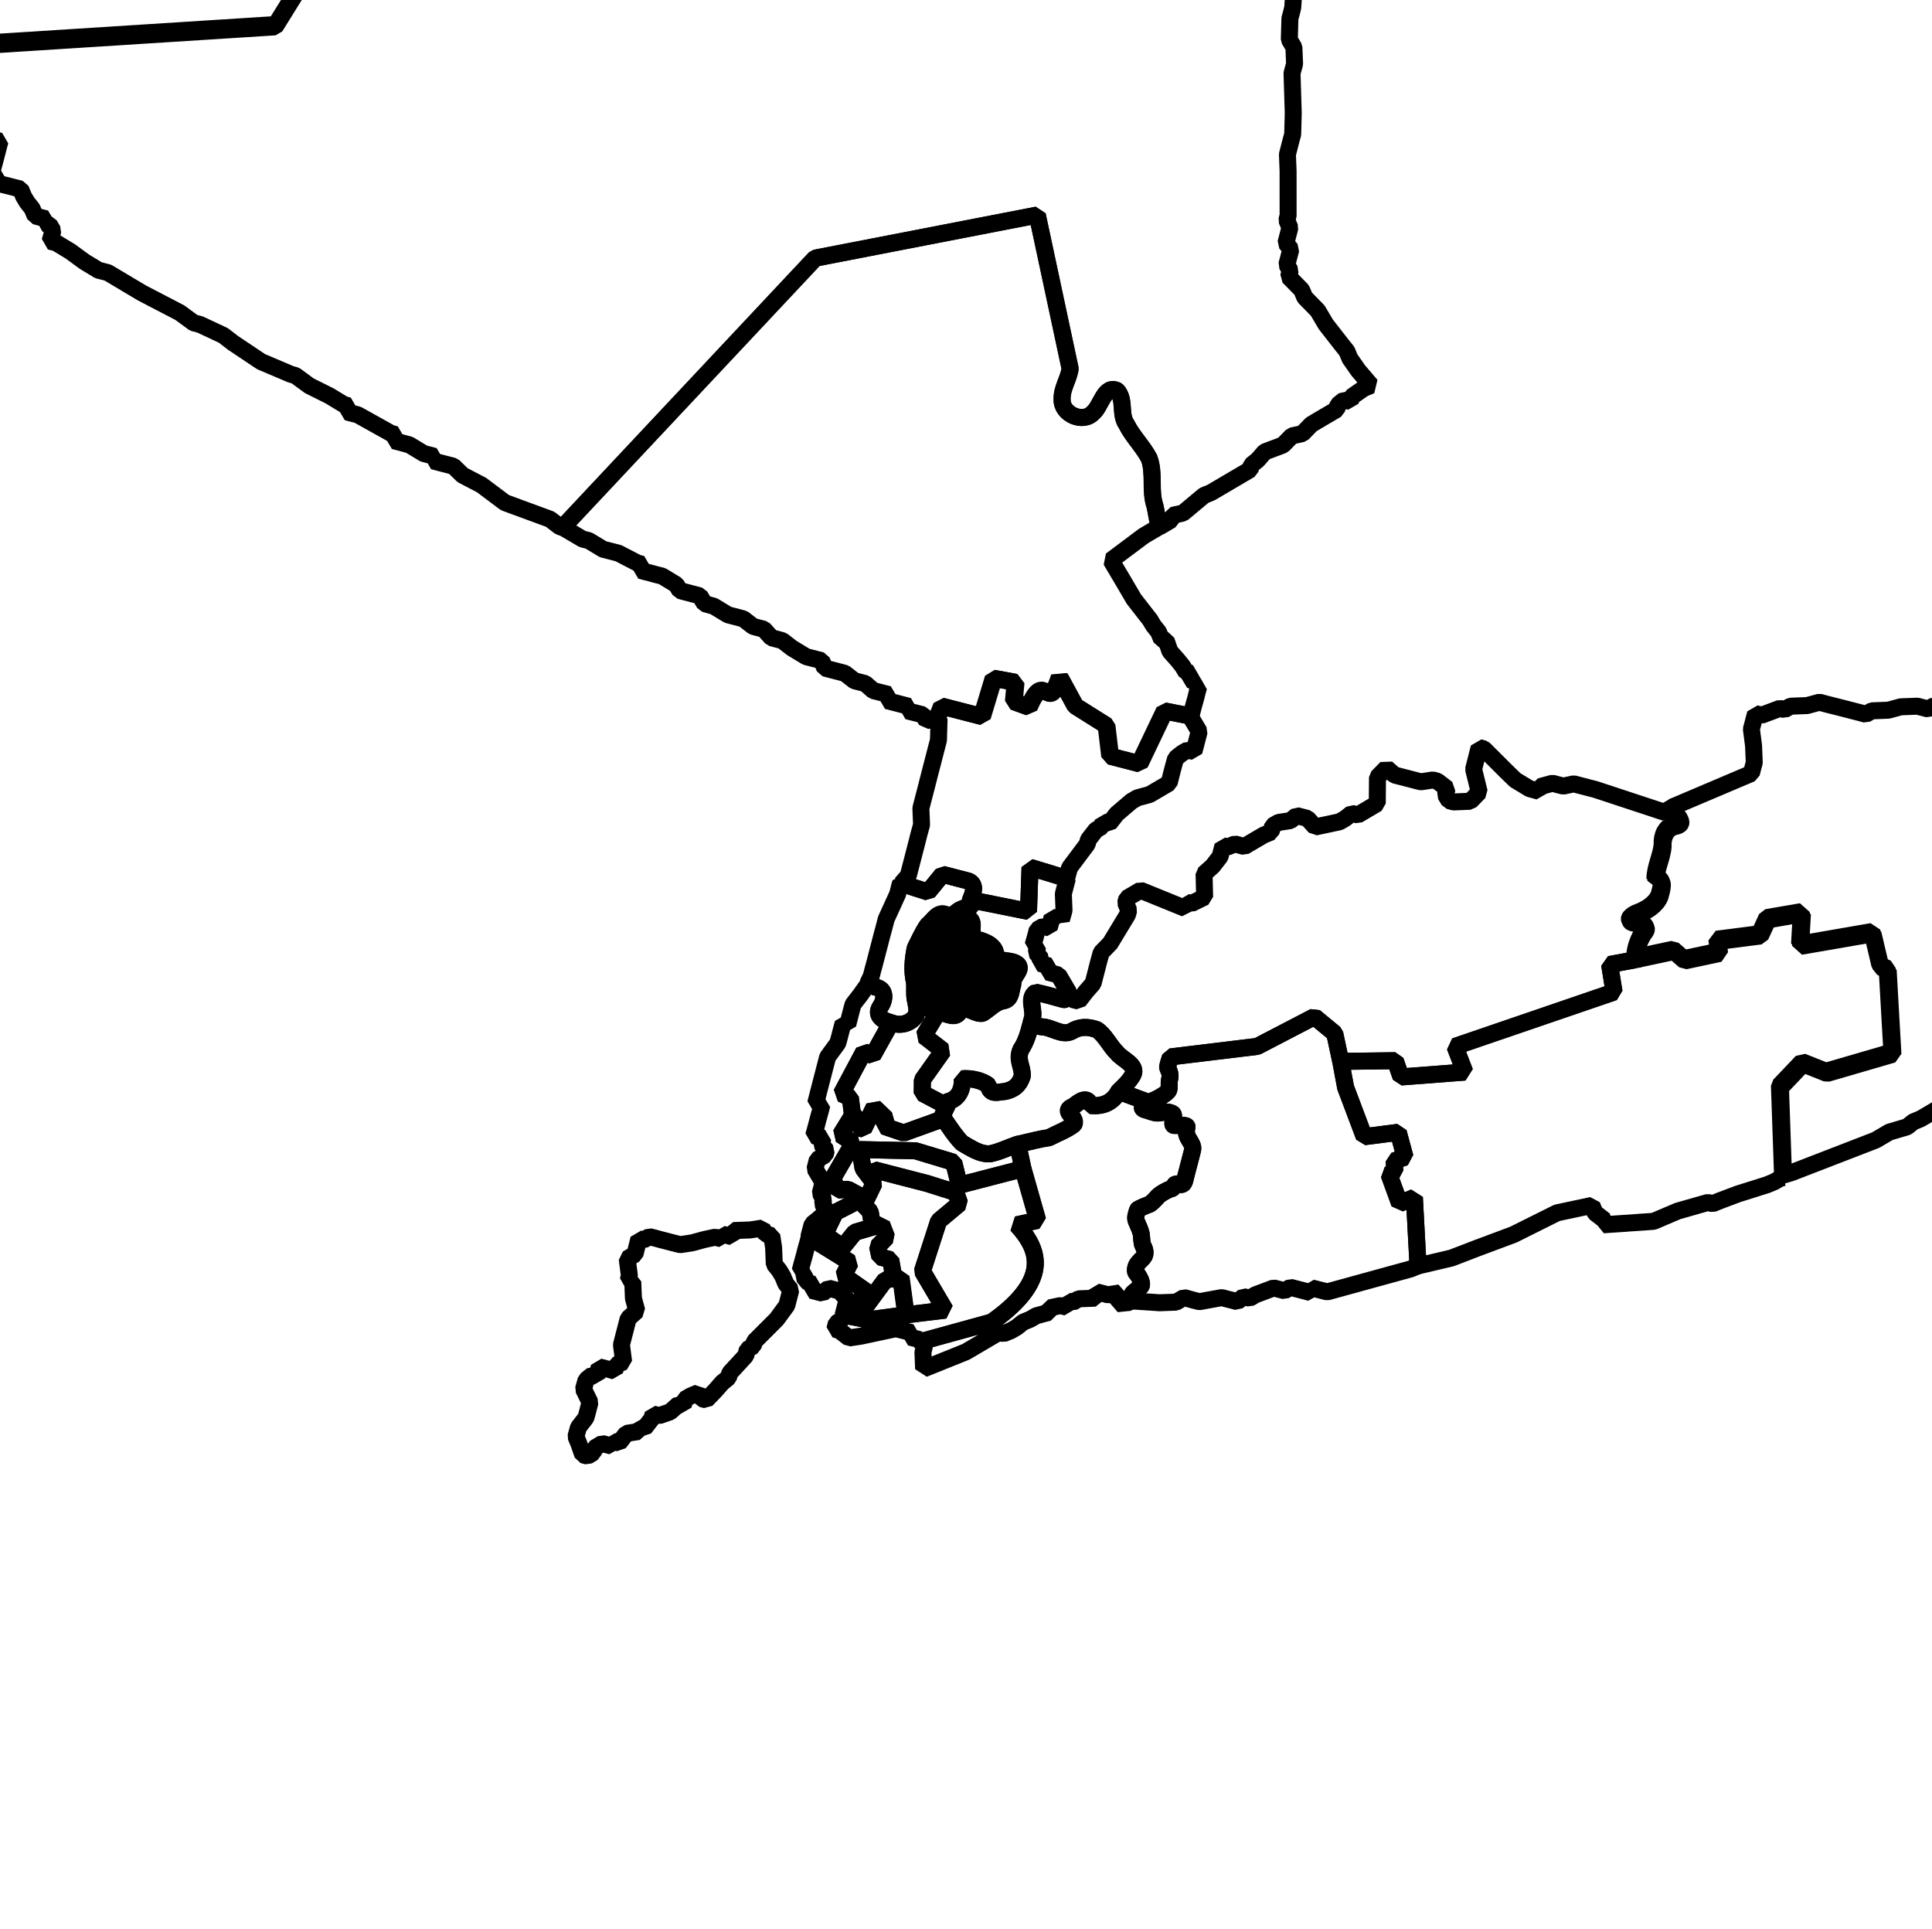 <?xml version="1.0" encoding="UTF-8" standalone="no"?>
<!-- Created with Inkscape (http://www.inkscape.org/) -->

<svg
   xmlns:dc="http://purl.org/dc/elements/1.1/"
   xmlns:cc="http://creativecommons.org/ns#"
   xmlns:rdf="http://www.w3.org/1999/02/22-rdf-syntax-ns#"
   xmlns:svg="http://www.w3.org/2000/svg"
   xmlns="http://www.w3.org/2000/svg"
   xmlns:sodipodi="http://sodipodi.sourceforge.net/DTD/sodipodi-0.dtd"
   xmlns:inkscape="http://www.inkscape.org/namespaces/inkscape"
   width="10.681mm"
   height="10.662mm"
   viewBox="0 0 37.845 37.778"
   id="svg3885"
   version="1.1"
   inkscape:version="0.91 r"
   sodipodi:docname="15.svg">
  <defs
     id="defs3887" />
  <sodipodi:namedview
     id="base"
     pagecolor="#ffffff"
     bordercolor="#666666"
     borderopacity="1.0"
     inkscape:pageopacity="0.0"
     inkscape:pageshadow="2"
     inkscape:zoom="11.109679"
     inkscape:cx="18.922742"
     inkscape:cy="18.888936"
     inkscape:document-units="px"
     inkscape:current-layer="layer1"
     showgrid="false"
     inkscape:window-width="2560"
     inkscape:window-height="1388"
     inkscape:window-x="0"
     inkscape:window-y="0"
     inkscape:window-maximized="1"
     fit-margin-top="5"
     fit-margin-left="5"
     fit-margin-right="5"
     fit-margin-bottom="5" />
  <g
     inkscape:label="Layer 1"
     inkscape:groupmode="layer"
     id="layer1"
     transform="translate(-255.159,-408.316)">
    <path
       inkscape:connector-curvature="0"
       d="m 316.548,417.468 -0.122,0.098 -0.326,0.013 -0.121,-0.031 -0.091,-0.025 -0.091,-0.025 -0.447,-0.019 -0.213,0.074 -0.144,0.059 -0.114,0.067 -0.243,0.066 -0.115,0.067 -0.055,0.212 0.067,0.114 -0.055,0.212 -0.046,0.182 -0.334,0.043 -0.381,0.224 -0.138,0.158 -0.146,0.188 -0.381,0.224 -0.303,-0.078 -0.025,0.09 -0.03,0.121 0.044,0.205 -0.031,0.121 -0.091,-0.025 -0.121,-0.03 -0.326,0.013 -0.025,0.09 -0.055,0.212 -0.091,-0.025 -0.146,0.188 -0.121,-0.03 -0.115,0.067 -0.091,-0.025 -0.188,-0.146 -0.157,-0.267 -0.315,-0.404 -0.036,-0.235 -0.074,-0.213 -0.06,-0.145 -0.188,-0.146 -0.09,-0.025 -0.091,-0.025 -0.121,-0.031 -0.025,0.09 -0.091,-0.025 -0.146,0.188 -0.055,0.212 -0.025,0.09 -0.121,-0.031 -0.025,0.09 -0.091,-0.025 -0.243,0.066 -0.091,-0.025 -0.18,-0.176 -0.303,-0.078 -0.182,-0.046 -0.478,0.102 -0.091,-0.025 -0.188,-0.145 -0.193,-0.502 0.025,-0.09 0.055,-0.212 -0.091,-0.025 -0.334,0.043 -0.06,-0.145 -0.212,-0.055 -0.212,-0.055 -0.068,-0.114 -0.315,-0.404 -0.066,-0.243 0.025,-0.091 0.199,-0.271 0.025,-0.09 0.122,-0.098 0.025,-0.09 0.091,0.025 0.121,0.031 0.091,0.025 0.068,0.114 0.043,0.334 -0.055,0.212 0.236,-0.165 0.145,-0.06 0.115,-0.067 0.29,-0.248 0.169,-0.279 0.368,-0.55 -0.212,-0.055 -0.349,0.103 -0.122,0.098 -0.121,-0.031 -0.091,-0.025 -0.235,0.036 -0.091,-0.025 -0.146,0.188 -0.144,0.059 -0.146,0.188 -0.091,-0.025 -0.025,0.09 -0.235,0.036 -0.471,0.201 -0.152,0.09 -0.169,0.279 -0.337,0.429 -0.146,0.188 -0.025,0.09 -0.381,0.224 -0.448,0.11 -0.144,0.059 -0.146,0.188 -0.193,0.37 -0.231,0.392 -0.091,-0.025 -0.259,0.127 -0.236,0.165 -0.267,0.157 -0.091,-0.025 -0.025,0.09 -0.58,0.496 -0.236,0.165 -0.046,0.182 -0.412,0.345 -0.145,0.06 -0.888,0.19 -0.683,0.146 -0.546,-0.013 -0.472,0.201 -0.851,0.296 -0.091,-0.025 -0.321,0.369 -0.091,-0.025 -0.212,-0.055 -0.508,-0.034 -0.326,0.012 -0.683,0.146 -0.121,-0.031 -0.122,0.098 -0.235,0.036 -0.091,-0.025 -0.115,0.067 -0.212,-0.055 -0.243,0.066 -0.091,-0.025 -0.115,0.067 -0.303,-0.078 -0.235,0.036 -0.091,-0.025 -0.455,0.011 -0.091,-0.025 -0.115,0.067 -0.212,-0.055 -0.326,0.012 -0.243,0.066 -0.326,0.013 -0.115,0.067 -0.091,-0.025 -0.303,-0.078 -0.121,-0.031 -0.182,-0.046 -0.121,-0.031 -0.091,-0.025 -0.243,0.066 -0.326,0.012 -0.115,0.067 -0.091,-0.025 -0.357,0.134 -0.121,-0.031 -0.025,0.09 -0.031,0.121 -0.025,0.09 0.043,0.334 0.013,0.326 -0.025,0.09 -0.031,0.121 -1.559,0.662 -0.061,-0.015 c 0.027,0.031 -0.008,0.091 0.037,0.107 0.141,0.04 0.298,0.205 0.066,0.243 -0.175,0.045 -0.242,0.229 -0.231,0.392 -0.019,0.224 -0.142,0.447 -0.142,0.673 0.204,-0.061 0.106,0.205 0.081,0.311 -0.064,0.166 -0.251,0.285 -0.412,0.345 -0.102,0.032 -0.279,0.16 -0.077,0.174 0.114,0.035 0.316,0.052 0.173,0.206 -0.093,0.15 -0.159,0.327 -0.163,0.507 l 0.752,-0.161 0.211,0.184 0.683,-0.146 -0.036,-0.235 0.835,-0.107 0.146,-0.317 0.676,-0.116 -0.036,0.636 1.419,-0.246 0.154,0.653 0.143,0.069 0.093,1.638 -1.292,0.376 -0.468,-0.186 -0.443,0.466 0.061,1.759 0.175,-0.052 1.65,-0.638 0.267,-0.157 0.349,-0.103 0.122,-0.098 0.145,-0.06 0.381,-0.224 0.381,-0.224 1.119,-0.582 1.233,-0.649 1.849,-0.91 0.091,0.025 0.266,-0.157 0.091,0.025 0.144,-0.06 0.381,-0.224 0.707,-0.237 0.357,-0.134 0.617,-0.389 0.707,-0.237 0.502,-0.193 0.357,-0.134 0.114,-0.067 0.616,-0.26 0.236,-0.165 0.973,-0.394 0.114,-0.067 0.152,-0.09 1.468,-0.685 0.876,-0.516 0.503,-0.322 0.64,-0.351 0.122,-0.098 0.381,-0.224 0.525,-0.284 0.381,-0.224 0.617,-0.389 0.145,-0.06 0.617,-0.389 0.145,-0.059 0.495,-0.292 0.122,-0.098 0.145,-0.06 0.236,-0.165 0.997,-0.485 0.616,-0.26 0.03,-0.121 1.233,-0.649 0.495,-0.292 0.144,-0.059 0.594,-0.298 0.502,-0.193 0.138,-0.158 0.169,-0.279 0.176,-0.181 0.025,-0.09 -0.181,-0.176 z"
       id="NY-01"
       style="font-style:normal;font-weight:400;font-size:34.375px;font-family:'MS Shell Dlg 2';opacity:1;fill:none;fill-opacity:1;fill-rule:evenodd;stroke:#000000;stroke-width:0.333;stroke-linecap:square;stroke-linejoin:bevel;stroke-miterlimit:4;stroke-dasharray:none;stroke-opacity:1" />
    <path
       inkscape:connector-curvature="0"
       d="m 290.097,431.382 -0.061,-1.759 0.443,-0.466 0.468,0.186 1.292,-0.376 -0.093,-1.638 -0.143,-0.069 -0.154,-0.653 -1.419,0.246 0.036,-0.636 -0.676,0.116 -0.146,0.317 -0.835,0.107 0.036,0.235 -0.683,0.146 -0.211,-0.184 -0.752,0.161 c -10e-4,0.01 -10e-4,0.021 -0.012,0.03 0,0 0,0 0,0 0.001,-0.01 0.001,-0.021 0.012,-0.03 l -0.509,0.094 0.087,0.539 -3.116,1.066 0.193,0.502 -1.251,0.096 -0.111,-0.319 -1.069,0.014 0.095,0.509 0.364,0.965 0.668,-0.086 0.132,0.486 -0.213,0.074 0.014,0.197 -0.115,0.067 0.208,0.57 0.289,-0.119 0.072,1.342 0.653,-0.154 0.502,-0.193 0.715,-0.267 0.852,-0.425 0.683,-0.146 0.06,0.145 0.188,0.145 -0.025,0.09 0.986,-0.068 0.472,-0.201 0.593,-0.169 0.091,0.025 0.144,-0.059 0.357,-0.134 0.562,-0.177 0.145,-0.06 0.115,-0.067 0.068,-0.015 z"
       id="NY-02"
       style="font-style:normal;font-weight:400;font-size:34.375px;font-family:'MS Shell Dlg 2';opacity:1;fill:none;fill-opacity:1;fill-rule:evenodd;stroke:#000000;stroke-width:0.333;stroke-linecap:square;stroke-linejoin:bevel;stroke-miterlimit:4;stroke-dasharray:none;stroke-opacity:1" />
    <path
       inkscape:connector-curvature="0"
       d="m 276.089,427.759 c -0.035,0.043 -0.04,0.153 -0.099,0.136 -0.175,-0.047 -0.369,-0.105 -0.545,-0.141 -0.17,0.119 -0.008,0.36 -0.072,0.53 -0.011,0.029 -0.015,0.061 -0.025,0.09 0.075,0.015 0.137,0.039 0.212,0.055 0.198,0.001 0.402,0.186 0.59,0.088 0.161,-0.097 0.315,-0.095 0.493,-0.034 0.165,0.106 0.254,0.322 0.398,0.458 0.097,0.13 0.414,0.237 0.307,0.435 -0.081,0.136 -0.172,0.216 -0.275,0.316 l 0.589,0.217 c 0.087,-0.036 0.159,-0.068 0.221,-0.104 0.061,-0.036 0.119,-0.073 0.16,-0.12 0.032,-0.036 0.01,-0.154 0.025,-0.22 0.027,-0.103 9.1e-4,-0.15 -0.036,-0.235 -0.01,-0.023 0.045,-0.174 0.055,-0.212 l 1.699,-0.206 1.119,-0.582 0.399,0.329 0.117,0.547 1.069,-0.014 0.111,0.319 1.251,-0.096 -0.193,-0.502 3.116,-1.066 -0.087,-0.539 0.509,-0.094 c 0.004,-0.18 0.069,-0.357 0.163,-0.507 0.143,-0.154 -0.059,-0.171 -0.173,-0.206 -0.201,-0.015 -0.025,-0.141 0.077,-0.174 0.161,-0.061 0.349,-0.18 0.412,-0.345 0.028,-0.106 0.123,-0.373 -0.081,-0.311 9.8e-4,-0.226 0.126,-0.448 0.142,-0.673 -0.011,-0.164 0.055,-0.347 0.231,-0.392 0.231,-0.038 0.075,-0.203 -0.066,-0.243 -0.042,-0.017 -0.01,-0.075 -0.038,-0.107 l -0.06,-0.015 -0.025,0.09 -1.368,-0.451 -0.212,-0.055 -0.212,-0.055 -0.205,0.044 -0.121,-0.031 -0.091,-0.025 -0.243,0.066 -0.025,0.09 -0.091,-0.025 -0.091,-0.025 -0.279,-0.169 -0.181,-0.176 -0.436,-0.435 -0.091,-0.025 -0.031,0.121 -0.046,0.182 -0.031,0.121 0.11,0.448 -0.176,0.18 -0.326,0.013 -0.091,-0.025 -0.068,-0.114 0.031,-0.121 -0.188,-0.145 -0.091,-0.025 -0.235,0.036 -0.212,-0.055 -0.303,-0.078 -0.158,-0.138 -0.176,0.18 -0.004,0.515 -0.152,0.09 -0.229,0.135 -0.121,-0.031 -0.122,0.098 -0.115,0.067 -0.478,0.102 -0.15,-0.168 -0.212,-0.055 -0.122,0.098 -0.235,0.036 -0.114,0.067 -0.031,0.121 -0.144,0.059 -0.381,0.224 -0.091,-0.025 -0.091,-0.025 -0.145,0.06 -0.091,-0.025 -0.055,0.212 -0.146,0.188 -0.168,0.15 0.011,0.455 -0.259,0.127 -0.09,-0.025 -0.031,0.121 -0.876,-0.356 -0.266,0.157 -0.025,0.09 0.06,0.145 -0.025,0.09 -0.169,0.279 -0.169,0.279 -0.176,0.181 -0.025,0.09 -0.025,0.09 -0.031,0.121 -0.078,0.303 -0.138,0.158 -0.146,0.188 -0.121,-0.031 -0.068,-0.114 -0.022,-0.038 z"
       id="NY-03"
       style="font-style:normal;font-weight:400;font-size:34.375px;font-family:'MS Shell Dlg 2';opacity:1;fill:none;fill-opacity:1;fill-rule:evenodd;stroke:#000000;stroke-width:0.333;stroke-linecap:square;stroke-linejoin:bevel;stroke-miterlimit:4;stroke-dasharray:none;stroke-opacity:1" />
    <path
       inkscape:connector-curvature="0"
       d="m 282.936,433.113 -0.072,-1.342 -0.289,0.119 -0.208,-0.57 0.115,-0.067 -0.014,-0.197 0.213,-0.074 -0.132,-0.486 -0.668,0.086 -0.364,-0.966 -0.095,-0.509 0,0 -0.117,-0.547 -0.399,-0.329 -1.119,0.582 -1.7,0.206 c -0.012,0.037 -0.064,0.189 -0.055,0.212 0.035,0.085 0.063,0.132 0.036,0.235 -0.016,0.066 0.007,0.183 -0.025,0.22 -0.041,0.047 -0.099,0.084 -0.16,0.12 -0.062,0.036 -0.134,0.068 -0.221,0.104 l 0,0 c -0.067,0.028 -0.207,0.108 -0.069,0.144 0.078,0.017 0.163,0.062 0.242,0.062 0.085,-0.003 0.184,-0.047 0.288,0.009 0.065,0.035 -0.038,0.231 0.036,0.235 0.061,0.002 0.264,-0.021 0.25,0.032 -0.026,0.095 -0.01,0.16 0.036,0.235 0.044,0.075 0.094,0.137 0.074,0.213 -0.017,0.081 -0.042,0.161 -0.062,0.242 -0.026,0.097 -0.048,0.193 -0.071,0.272 -0.027,0.101 -0.027,0.187 -0.138,0.158 -0.124,-0.031 -0.065,0.071 -0.152,0.09 -0.058,0.012 -0.214,0.097 -0.266,0.157 -0.032,0.037 -0.125,0.141 -0.168,0.15 -0.025,0.01 -0.215,0.084 -0.221,0.104 -0.024,0.086 -0.054,0.149 -0.025,0.22 0.034,0.084 0.078,0.165 0.097,0.251 0.01,0.046 0.006,0.185 0.036,0.235 0.032,0.054 0.067,0.158 0.005,0.227 -0.043,0.049 -0.127,0.116 -0.146,0.188 -0.029,0.113 0.01,0.103 0.052,0.175 0.021,0.035 0.09,0.152 0.044,0.205 -0.04,0.045 -0.16,0.12 -0.168,0.15 -0.014,0.054 -0.018,0.1 -0.04,0.151 l 0.068,-0.015 0.508,0.034 0.326,-0.012 0.152,-0.09 0.091,0.025 0.091,0.025 0.121,0.031 0.44,-0.08 0.091,0.025 0.121,0.03 0.09,0.025 0.122,-0.098 0.121,0.03 0.114,-0.067 0.357,-0.134 0.212,0.055 0.115,-0.067 0.303,0.078 0.091,0.025 0.025,-0.091 0.121,0.031 0.182,0.046 1.633,-0.449 0.144,-0.059 z"
       id="NY-04"
       style="font-style:normal;font-weight:400;font-size:34.375px;font-family:'MS Shell Dlg 2';opacity:1;fill:none;fill-opacity:1;fill-rule:evenodd;stroke:#000000;stroke-width:0.333;stroke-linecap:square;stroke-linejoin:bevel;stroke-miterlimit:4;stroke-dasharray:none;stroke-opacity:1" />
    <path
       inkscape:connector-curvature="0"
       d="m 277.298,433.818 c 0.023,-0.051 0.026,-0.097 0.04,-0.151 0.012,-0.03 0.128,-0.105 0.168,-0.15 0.047,-0.053 -0.023,-0.17 -0.044,-0.205 -0.042,-0.072 -0.081,-0.062 -0.052,-0.175 0.016,-0.072 0.103,-0.14 0.146,-0.188 0.061,-0.07 0.026,-0.174 -0.005,-0.227 -0.029,-0.05 -0.027,-0.189 -0.036,-0.235 -0.019,-0.086 -0.062,-0.167 -0.097,-0.251 -0.029,-0.071 10e-4,-0.133 0.025,-0.22 10e-4,-0.021 0.197,-0.099 0.221,-0.104 0.043,-0.01 0.136,-0.113 0.168,-0.15 0.052,-0.06 0.209,-0.145 0.267,-0.157 0.088,-0.019 0.031,-0.121 0.152,-0.09 0.111,0.029 0.112,-0.057 0.138,-0.158 0.018,-0.08 0.045,-0.175 0.071,-0.272 0.018,-0.081 0.042,-0.161 0.062,-0.242 0.016,-0.077 -0.029,-0.137 -0.074,-0.213 -0.045,-0.075 -0.061,-0.14 -0.036,-0.235 0.014,-0.054 -0.189,-0.028 -0.25,-0.032 -0.074,-0.002 0.031,-0.199 -0.036,-0.235 -0.104,-0.057 -0.203,-0.01 -0.288,-0.009 -0.08,0.003 -0.164,-0.043 -0.242,-0.062 -0.138,-0.034 0.002,-0.116 0.069,-0.144 l -0.589,-0.217 c -0.024,0.024 -0.026,0.059 -0.053,0.083 -0.13,0.174 -0.322,0.214 -0.502,0.193 -0.049,-0.197 -0.213,-0.082 -0.326,0.013 -0.269,0.106 0.074,0.199 0.004,0.356 -0.154,0.117 -0.314,0.17 -0.487,0.261 -0.181,0.027 -0.363,0.074 -0.547,0.117 -0.023,0.01 -0.046,0.007 -0.068,0.015 l 0.102,0.478 0,0 0.287,1.01 -0.41,0.087 c 0.309,0.33 0.424,0.639 0.333,0.958 -0.092,0.318 -0.384,0.64 -0.826,0.948 l -1.39,0.383 0.075,0.084 -0.03,0.121 0.013,0.326 0.829,-0.334 0.381,-0.224 0.267,-0.157 0.091,0.025 0.144,-0.059 0.114,-0.067 0.122,-0.098 0.144,-0.059 0.115,-0.067 0.243,-0.066 0.025,-0.09 0.205,-0.044 0.121,0.031 0.031,-0.121 0.091,0.025 0.115,-0.067 0.326,-0.013 0.031,-0.121 0.121,0.03 0.091,0.025 0.235,-0.036 -0.025,0.09 -0.031,0.121 0.266,-0.028 z"
       id="NY-05"
       style="font-style:normal;font-weight:400;font-size:34.375px;font-family:'MS Shell Dlg 2';opacity:1;fill:none;fill-opacity:1;fill-rule:evenodd;stroke:#000000;stroke-width:0.333;stroke-linecap:square;stroke-linejoin:bevel;stroke-miterlimit:4;stroke-dasharray:none;stroke-opacity:1" />
    <path
       inkscape:connector-curvature="0"
       d="m 277.074,429.693 c 0.102,-0.101 0.194,-0.18 0.275,-0.316 0.107,-0.197 -0.21,-0.304 -0.307,-0.435 -0.144,-0.136 -0.233,-0.352 -0.398,-0.458 -0.178,-0.061 -0.332,-0.064 -0.493,0.034 -0.188,0.098 -0.393,-0.087 -0.59,-0.088 -0.076,-0.012 -0.137,-0.036 -0.212,-0.055 -0.044,0.171 -0.09,0.351 -0.194,0.499 -0.092,0.209 0.036,0.324 0.026,0.523 -0.062,0.187 -0.166,0.262 -0.336,0.3 -0.136,0.006 -0.291,0.08 -0.325,-0.116 -0.123,-0.104 -0.36,-0.149 -0.514,-0.133 0.014,0.189 -0.066,0.396 -0.277,0.445 -0.035,0.008 -0.004,0.058 -0.025,0.09 l 0,0 c -0.037,0.079 -0.085,0.169 -0.085,0.204 0.01,0.013 0.014,0.026 0.022,0.038 l 0,0 c 0.113,0.166 0.22,0.334 0.36,0.48 0.168,0.095 0.356,0.23 0.559,0.209 0.187,-0.039 0.352,-0.125 0.532,-0.185 l 0,0 c 0.023,-0.01 0.046,-0.007 0.068,-0.015 0.183,-0.043 0.366,-0.09 0.547,-0.117 0.173,-0.092 0.333,-0.144 0.487,-0.261 0.07,-0.157 -0.274,-0.25 -0.004,-0.356 0.113,-0.095 0.276,-0.21 0.326,-0.013 0.18,0.02 0.372,-0.019 0.502,-0.193 0.032,-0.023 0.03,-0.059 0.054,-0.083 z"
       id="NY-06"
       style="font-style:normal;font-weight:400;font-size:34.375px;font-family:'MS Shell Dlg 2';opacity:1;fill:none;fill-opacity:1;fill-rule:evenodd;stroke:#000000;stroke-width:0.333;stroke-linecap:square;stroke-linejoin:bevel;stroke-miterlimit:4;stroke-dasharray:none;stroke-opacity:1" />
    <path
       inkscape:connector-curvature="0"
       d="m 275.095,430.73 c -0.18,0.06 -0.345,0.146 -0.532,0.185 -0.203,0.021 -0.391,-0.114 -0.559,-0.209 -0.14,-0.147 -0.247,-0.315 -0.36,-0.48 l -0.783,0.282 -0.386,-0.132 0.04,-0.151 -0.233,-0.222 -0.208,0.43 -0.091,-0.025 -0.014,-0.197 -0.121,-0.031 -0.223,0.362 0.249,0.161 -0.407,0.702 0.104,0.221 0.197,-0.014 0.226,0.123 -0.138,0.158 -0.335,0.172 -0.208,0.43 0.354,0.253 0.237,-0.294 0.35,-0.103 -0.051,-0.304 -0.128,-0.13 0.208,-0.43 -0.098,-0.122 0,0 -0.12,-0.16 -0.065,-0.372 1.091,0.024 0.749,0.226 0.11,0.448 1.246,-0.323 -0.102,-0.478 z"
       id="NY-07"
       style="font-style:normal;font-weight:400;font-size:34.375px;font-family:'MS Shell Dlg 2';opacity:1;fill:none;fill-opacity:1;fill-rule:evenodd;stroke:#000000;stroke-width:0.333;stroke-linecap:square;stroke-linejoin:bevel;stroke-miterlimit:4;stroke-dasharray:none;stroke-opacity:1" />
    <path
       inkscape:connector-curvature="0"
       d="m 273.192,434.595 1.39,-0.383 c 0.442,-0.308 0.736,-0.63 0.826,-0.948 0.093,-0.318 -0.024,-0.627 -0.333,-0.958 l 0.41,-0.087 -0.287,-1.01 -1.246,0.323 -0.11,-0.448 -0.749,-0.226 -1.091,-0.024 0.065,0.372 0.12,0.16 0.1,-0.136 1.029,0.266 0.567,0.179 0.074,0.213 -0.412,0.345 -0.318,0.983 0.449,0.762 -0.766,0.092 0,0 -0.736,0.1 -0.492,-0.095 -0.025,0.09 -0.115,0.067 -0.03,0.121 0.091,0.025 0.188,0.146 0.235,-0.036 0.683,-0.146 0.182,0.046 0.121,0.031 -0.025,0.09 0.182,0.046 0.022,0.038 z"
       id="NY-08"
       style="font-style:normal;font-weight:400;font-size:34.375px;font-family:'MS Shell Dlg 2';opacity:1;fill:none;fill-opacity:1;fill-rule:evenodd;stroke:#000000;stroke-width:0.333;stroke-linecap:square;stroke-linejoin:bevel;stroke-miterlimit:4;stroke-dasharray:none;stroke-opacity:1" />
    <path
       inkscape:connector-curvature="0"
       d="m 272.187,431.366 0.098,0.122 -0.208,0.43 0.128,0.13 0.051,0.304 0.175,-0.052 0.097,0.251 -0.176,0.181 0.044,0.205 0.212,0.055 0.065,0.372 0.137,-0.029 0.1,0.736 0.766,-0.092 -0.449,-0.762 0.318,-0.983 0.412,-0.345 -0.074,-0.213 -0.567,-0.179 -1.029,-0.266 -0.1,0.136 z"
       id="NY-09"
       style="font-style:normal;font-weight:400;font-size:34.375px;font-family:'MS Shell Dlg 2';opacity:1;fill:none;fill-opacity:1;fill-rule:evenodd;stroke:#000000;stroke-width:0.333;stroke-linecap:square;stroke-linejoin:bevel;stroke-miterlimit:4;stroke-dasharray:none;stroke-opacity:1" />
    <path
       inkscape:connector-curvature="0"
       d="m 271.01,432.546 0.807,0.499 -0.132,0.257 0.437,0.307 -0.161,0.249 0.144,0.069 0.398,-0.542 0.167,-0.021 -0.065,-0.372 -0.212,-0.055 -0.044,-0.205 0.176,-0.181 -0.096,-0.251 -0.175,0.051 0,0 -0.35,0.103 -0.237,0.294 -0.354,-0.253 0.208,-0.43 0.335,-0.172 0.138,-0.158 -0.226,-0.123 -0.197,0.014 -0.104,-0.221 0.407,-0.702 -0.249,-0.161 0.223,-0.362 0,0 0.012,-0.03 -0.043,-0.334 -0.174,-0.077 0.439,-0.823 0.174,0.077 0.361,-0.649 c -0.152,-0.026 -0.327,-0.138 -0.21,-0.312 0.092,-0.134 0.114,-0.342 -0.095,-0.38 -0.052,-0.017 -0.096,-0.043 -0.143,-0.069 l -0.154,0.218 -0.146,0.188 -0.025,0.09 -0.078,0.303 -0.091,-0.025 -0.025,0.09 -0.055,0.212 -0.025,0.09 -0.199,0.271 -0.055,0.212 -0.133,0.514 -0.046,0.182 0.121,0.031 -0.03,0.121 -0.025,0.09 -0.025,0.09 -0.031,0.121 -0.025,0.09 -0.025,0.09 0.182,0.046 -0.031,0.121 0.098,0.122 -0.025,0.09 -0.152,0.09 -0.046,0.182 0.09,0.152 0.068,0.114 -0.055,0.212 0.068,0.114 -0.025,0.09 0.09,0.152 -0.168,0.15 -0.122,0.098 -0.025,0.091 -0.04,0.151 z"
       id="NY-10"
       style="font-style:normal;font-weight:400;font-size:34.375px;font-family:'MS Shell Dlg 2';opacity:1;fill:none;fill-opacity:1;fill-rule:evenodd;stroke:#000000;stroke-width:0.333;stroke-linecap:square;stroke-linejoin:bevel;stroke-miterlimit:4;stroke-dasharray:none;stroke-opacity:1" />
    <path
       inkscape:connector-curvature="0"
       d="m 271.01,432.546 -0.015,0.061 -0.025,0.09 -0.025,0.09 -0.031,0.121 -0.025,0.09 -0.025,0.09 -0.031,0.121 0.091,0.025 -0.025,0.09 0.098,0.122 0.091,0.025 -0.03,0.121 0.212,0.055 0.122,-0.098 0.212,0.055 0.15,0.168 -0.025,0.09 -0.055,0.212 0.492,0.095 0.736,-0.1 -0.1,-0.736 -0.137,0.029 -0.167,0.022 -0.399,0.542 -0.143,-0.069 0.161,-0.249 -0.437,-0.307 0.131,-0.257 -0.807,-0.499 z m -0.923,-0.174 -0.235,0.036 -0.326,0.012 -0.031,0.121 -0.091,-0.025 -0.091,-0.025 -0.025,0.09 -0.121,-0.031 -0.205,0.044 -0.243,0.066 -0.235,0.036 -0.182,-0.046 -0.212,-0.055 -0.091,-0.025 -0.121,-0.031 -0.114,0.067 -0.091,-0.025 -0.03,0.121 -0.046,0.182 -0.152,0.09 0.043,0.334 -0.025,0.09 0.091,0.025 0.013,0.326 0.066,0.243 -0.168,0.15 -0.078,0.303 -0.055,0.212 0.043,0.334 -0.144,0.059 -0.031,0.121 -0.091,-0.025 -0.212,-0.055 -0.046,0.182 -0.09,-0.025 -0.122,0.098 -0.025,0.09 -0.025,0.09 0.127,0.259 -0.055,0.212 -0.025,0.09 -0.146,0.188 -0.025,0.09 -0.025,0.09 0.06,0.145 0.074,0.213 0.091,0.025 0.114,-0.067 0.025,-0.09 0.152,-0.09 0.091,0.025 0.091,0.025 0.025,-0.09 0.121,0.03 0.146,-0.188 0.235,-0.036 0.025,-0.09 0.091,0.025 0.146,-0.188 0.025,-0.09 0.121,0.031 0.213,-0.074 0.168,-0.15 0.09,0.025 0.031,-0.121 0.115,-0.067 0.145,-0.06 0.067,0.114 0.091,0.025 0.176,-0.181 0.138,-0.158 0.122,-0.098 0.025,-0.09 0.313,-0.339 0.031,-0.121 0.114,-0.067 0.025,-0.09 0.436,-0.436 0.199,-0.271 0.078,-0.303 -0.098,-0.122 -0.06,-0.145 -0.068,-0.114 -0.098,-0.122 -0.013,-0.326 -0.036,-0.235 -0.121,-0.031 -0.068,-0.114 z"
       id="NY-11"
       style="font-style:normal;font-weight:400;font-size:34.375px;font-family:'MS Shell Dlg 2';opacity:1;fill:none;fill-opacity:1;fill-rule:evenodd;stroke:#000000;stroke-width:0.333;stroke-linecap:square;stroke-linejoin:bevel;stroke-miterlimit:4;stroke-dasharray:none;stroke-opacity:1" />
    <path
       inkscape:connector-curvature="0"
       d="m 271.848,430.181 0.121,0.03 0.014,0.197 0.091,0.025 0.208,-0.43 0.233,0.222 -0.04,0.151 0.386,0.132 0.783,-0.282 c -0.01,-0.013 -0.014,-0.026 -0.022,-0.038 0.002,-0.035 0.048,-0.125 0.085,-0.204 l -0.483,-0.254 0.002,-0.258 0.406,-0.573 -0.377,-0.291 0.284,-0.475 c -0.124,-0.023 -0.236,-0.068 -0.309,-0.177 -0.033,-0.039 -0.1,-0.045 -0.144,-0.069 0.02,0.113 0.056,0.225 0.013,0.326 -0.109,0.16 -0.318,0.208 -0.486,0.132 l -0.361,0.649 -0.174,-0.077 -0.439,0.823 0.174,0.077 0.043,0.334 -0.012,0.03 z"
       id="NY-12"
       style="font-style:normal;font-weight:400;font-size:34.375px;font-family:'MS Shell Dlg 2';opacity:1;fill:none;fill-opacity:1;fill-rule:evenodd;stroke:#000000;stroke-width:0.333;stroke-linecap:square;stroke-linejoin:bevel;stroke-miterlimit:4;stroke-dasharray:none;stroke-opacity:1" />
    <path
       inkscape:connector-curvature="0"
       d="m 272.164,427.584 c 0.047,0.026 0.091,0.052 0.143,0.069 0.21,0.038 0.188,0.246 0.096,0.38 -0.117,0.174 0.057,0.289 0.21,0.312 l 0,0 c 0.168,0.076 0.376,0.028 0.486,-0.133 0.044,-0.101 0.009,-0.213 -0.013,-0.326 0,0 0,0 0,0 -0.021,-0.113 -0.003,-0.216 -0.013,-0.326 -0.053,-0.224 -0.035,-0.439 0.013,-0.675 0.08,-0.153 0.144,-0.312 0.246,-0.453 0.113,-0.087 0.202,-0.286 0.373,-0.194 0.093,0.043 0.151,-0.031 0.213,-0.074 0,0 0,0 0,0 0.073,-0.052 0.156,-0.074 0.251,-0.096 0.038,-0.032 -0.019,-0.083 3.6e-4,-0.129 l 0,0 c 0.057,-0.13 0.114,-0.296 -0.035,-0.364 l -0.514,-0.133 -0.283,0.346 -0.537,-0.171 -0.012,0.03 -0.046,0.182 -0.224,0.491 -0.055,0.212 -0.025,0.09 -0.157,0.605 -0.025,0.09 -0.031,0.121 -0.069,0.144 z"
       id="NY-13"
       style="font-style:normal;font-weight:400;font-size:34.375px;font-family:'MS Shell Dlg 2';opacity:1;fill:none;fill-opacity:1;fill-rule:evenodd;stroke:#000000;stroke-width:0.333;stroke-linecap:square;stroke-linejoin:bevel;stroke-miterlimit:4;stroke-dasharray:none;stroke-opacity:1" />
    <path
       inkscape:connector-curvature="0"
       d="m 276.054,425.523 -0.718,-0.218 -0.03,0.864 -1.135,-0.229 c -0.022,0.045 0.037,0.097 -3.7e-4,0.129 -0.095,0.022 -0.177,0.045 -0.251,0.096 0.081,0.056 0.169,0.104 0.249,0.161 0.102,0.116 -0.063,0.331 0.126,0.388 0.152,0.036 0.384,0.124 0.369,0.321 0.098,0.148 0.31,0.058 0.438,0.178 0.091,0.107 -0.12,0.226 -0.094,0.363 -0.054,0.117 -0.021,0.309 -0.185,0.34 -0.162,0.019 -0.285,0.168 -0.419,0.247 -0.15,0.023 -0.313,-0.163 -0.439,-0.049 -0.076,0.178 -0.26,0.054 -0.394,0.027 -0.011,-10e-4 -0.02,-10e-4 -0.03,-0.012 l -0.284,0.475 0.377,0.291 -0.406,0.573 -0.002,0.258 0.483,0.254 c 0.019,-0.033 -0.012,-0.083 0.025,-0.09 0.211,-0.049 0.29,-0.256 0.277,-0.445 0.154,-0.016 0.391,0.029 0.514,0.133 0.034,0.196 0.189,0.124 0.325,0.116 0.17,-0.039 0.275,-0.113 0.336,-0.3 0.009,-0.2 -0.119,-0.314 -0.026,-0.523 0.098,-0.149 0.151,-0.327 0.194,-0.499 0,0 0,0 0,0 0.011,-0.029 0.016,-0.061 0.025,-0.09 0.065,-0.171 -0.098,-0.411 0.072,-0.53 0.176,0.035 0.37,0.094 0.545,0.141 0.062,0.017 0.065,-0.093 0.099,-0.136 l -0.202,-0.343 -0.091,-0.025 -0.121,-0.031 0.03,-0.121 -0.091,-0.025 -0.091,-0.025 0.025,-0.09 -0.098,-0.122 0.031,-0.121 -0.091,-0.025 0.025,-0.09 0.025,-0.09 0.031,-0.121 0.115,-0.067 0.121,0.031 0.025,-0.09 0.03,-0.121 0.091,0.025 0.025,-0.09 0.068,0.114 0.025,-0.09 0.025,-0.09 -0.013,-0.326 0.055,-0.212 0.025,-0.09 z"
       id="NY-14"
       style="font-style:normal;font-weight:400;font-size:34.375px;font-family:'MS Shell Dlg 2';opacity:1;fill:none;fill-opacity:1;fill-rule:evenodd;stroke:#000000;stroke-width:0.333;stroke-linecap:square;stroke-linejoin:bevel;stroke-miterlimit:4;stroke-dasharray:none;stroke-opacity:1" />
    <path
       inkscape:connector-curvature="0"
       d="m 273.087,427.887 c 0.043,0.024 0.11,0.03 0.144,0.069 0.073,0.109 0.185,0.152 0.309,0.177 l 0,0 c 0.011,10e-4 0.021,10e-4 0.03,0.012 0.135,0.025 0.318,0.15 0.394,-0.027 0.127,-0.114 0.289,0.071 0.439,0.049 0.134,-0.079 0.257,-0.227 0.419,-0.247 0.161,-0.031 0.131,-0.222 0.185,-0.34 -0.026,-0.137 0.185,-0.256 0.094,-0.363 -0.129,-0.12 -0.34,-0.031 -0.438,-0.178 0.012,-0.198 -0.217,-0.285 -0.369,-0.321 -0.189,-0.057 -0.024,-0.271 -0.126,-0.388 -0.08,-0.057 -0.168,-0.105 -0.249,-0.161 -0.062,0.043 -0.12,0.117 -0.213,0.074 -0.171,-0.092 -0.259,0.107 -0.373,0.194 -0.102,0.14 -0.166,0.3 -0.246,0.453 -0.047,0.236 -0.066,0.451 -0.013,0.675 0.01,0.11 -0.009,0.213 0.013,0.326 z"
       id="NY-15"
       style="font-style:normal;font-weight:400;font-size:34.375px;font-family:'MS Shell Dlg 2';opacity:1;fill:#000000;fill-opacity:1;fill-rule:evenodd;stroke:#000000;stroke-width:0.333;stroke-linecap:square;stroke-linejoin:bevel;stroke-miterlimit:4;stroke-dasharray:none;stroke-opacity:1" />
    <path
       inkscape:connector-curvature="0"
       d="m 272.802,425.618 0.537,0.171 0.283,-0.346 0.514,0.133 c 0.149,0.068 0.092,0.234 0.035,0.364 l 1.135,0.229 0.03,-0.864 0.718,0.218 0.031,-0.121 0.025,-0.09 0.345,-0.46 0.025,-0.09 0.146,-0.188 0.115,-0.067 0.025,-0.09 0.121,0.03 0.146,-0.188 0.29,-0.248 0.114,-0.067 0.243,-0.066 0.114,-0.067 0.267,-0.157 0.046,-0.182 0.031,-0.121 0.025,-0.09 0.025,-0.09 0.122,-0.098 0.115,-0.067 0.121,0.031 0.025,-0.09 0.078,-0.303 -0.09,-0.152 -0.068,-0.114 0.012,-0.03 -0.522,-0.103 -0.493,1.034 -0.575,-0.149 -0.071,-0.599 -0.611,-0.384 -0.306,-0.563 c -0.123,0.377 -0.186,0.331 -0.268,0.286 -0.082,-0.045 -0.17,-0.091 -0.336,0.3 l -0.295,-0.108 0.035,-0.378 -0.431,-0.079 -0.226,0.749 -0.787,-0.203 -0.092,0.234 0.029,0.012 -0.012,0.417 -0.055,0.212 -0.133,0.514 -0.046,0.182 -0.055,0.212 -0.055,0.212 0.013,0.326 -0.025,0.09 -0.025,0.09 -0.03,0.121 -0.125,0.484 -0.055,0.212 -0.138,0.158 z"
       id="NY-16"
       style="font-style:normal;font-weight:400;font-size:34.375px;font-family:'MS Shell Dlg 2';opacity:1;fill:none;fill-opacity:1;fill-rule:evenodd;stroke:#000000;stroke-width:0.333;stroke-linecap:square;stroke-linejoin:bevel;stroke-miterlimit:4;stroke-dasharray:none;stroke-opacity:1" />
    <path
       inkscape:connector-curvature="0"
       d="m 273.51,422.38 0.092,-0.234 0.786,0.203 0.226,-0.749 0.431,0.079 -0.035,0.378 0.295,0.108 c 0.165,-0.392 0.254,-0.345 0.336,-0.3 0.082,0.045 0.144,0.091 0.268,-0.286 l 0.306,0.563 0.611,0.384 0.071,0.599 0.575,0.149 0.494,-1.034 0.522,0.103 0.015,-0.06 0.031,-0.121 0.025,-0.09 0.025,-0.09 0.03,-0.121 0.025,-0.09 -0.091,-0.025 0.025,-0.09 -0.121,-0.03 0.031,-0.121 -0.091,-0.025 -0.067,-0.114 -0.098,-0.122 -0.15,-0.168 -0.074,-0.213 -0.091,-0.025 -0.06,-0.145 -0.098,-0.122 -0.068,-0.114 -0.315,-0.404 -0.157,-0.267 -0.067,-0.114 -0.09,-0.152 -0.135,-0.228 0.641,-0.48 0.267,-0.157 0.038,-0.022 c -0.045,-0.134 -0.054,-0.275 -0.088,-0.41 -0.103,-0.304 -10e-4,-0.633 -0.114,-0.933 -0.122,-0.233 -0.324,-0.426 -0.442,-0.663 -0.14,-0.2 -0.02,-0.473 -0.184,-0.661 -0.247,-0.122 -0.318,0.309 -0.466,0.428 -0.195,0.224 -0.624,0.037 -0.612,-0.255 -0.01,-0.215 0.132,-0.401 0.157,-0.605 l -0.643,-3.007 -4.35,0.844 -4.947,5.273 0.392,0.231 0.121,0.03 0.279,0.169 0.303,0.078 0.37,0.192 0.091,0.025 -0.031,0.121 0.212,0.055 0.091,0.025 0.121,0.03 0.279,0.169 0.068,0.114 0.091,0.025 0.212,0.055 0.091,0.025 0.09,0.152 0.091,0.025 0.09,0.025 0.279,0.169 0.212,0.055 0.091,0.025 0.188,0.146 0.091,0.025 0.121,0.031 0.15,0.168 0.121,0.031 0.091,0.025 0.188,0.145 0.279,0.169 0.303,0.078 0.06,0.145 0.393,0.102 0.188,0.146 0.212,0.055 0.158,0.138 0.121,0.031 0.182,0.046 -0.031,0.121 0.424,0.11 -0.025,0.09 0.182,0.046 0.121,0.031 0.068,0.114 0.205,-0.044 z"
       id="NY-17"
       style="font-style:normal;font-weight:400;font-size:34.375px;font-family:'MS Shell Dlg 2';opacity:1;fill:none;fill-opacity:1;fill-rule:evenodd;stroke:#000000;stroke-width:0.333;stroke-linecap:square;stroke-linejoin:bevel;stroke-miterlimit:4;stroke-dasharray:none;stroke-opacity:1" />
    <path
       inkscape:connector-curvature="0"
       d="m 280.47,407.201 -0.91,0.023 -1.861,0.455 -2.12,-3.034 -1.431,-0.209 -0.472,-2.543 -1.253,-0.647 -0.805,0.244 -0.043,4.411 -2.064,0.241 -0.404,-0.686 -1.476,-0.285 0.264,1.101 -2.612,-0.385 0.016,-1.061 -3.41,1.829 -1.329,2.142 -6.006,0.383 0.212,1.927 0.068,-0.015 0.114,-0.067 0.091,0.025 0.121,0.031 -0.025,0.09 -0.078,0.303 -0.025,0.09 -0.03,0.121 0.068,0.114 0.068,0.114 0.121,0.03 0.182,0.046 0.121,0.031 0.06,0.145 0.068,0.114 0.098,0.122 0.06,0.145 0.091,0.025 0.121,0.031 -0.025,0.09 0.091,0.025 0.068,0.114 -0.03,0.121 -0.025,0.09 0.121,0.031 0.279,0.169 0.271,0.199 0.279,0.169 0.182,0.046 0.671,0.4 0.74,0.385 0.271,0.199 0.121,0.031 0.461,0.216 0.188,0.145 0.55,0.368 0.582,0.247 0.09,0.025 0.271,0.199 0.4,0.2 0.279,0.169 0.091,0.025 -0.03,0.121 0.091,0.025 0.121,0.031 0.649,0.362 0.091,0.025 -0.031,0.121 0.121,0.031 0.091,0.025 0.091,0.025 0.279,0.169 0.212,0.055 -0.025,0.09 0.091,0.025 0.303,0.078 0.181,0.176 0.37,0.193 0.46,0.345 0.884,0.325 0.188,0.145 0.06,0.015 4.947,-5.273 4.35,-0.844 0.643,3.007 c -0.027,0.203 -0.166,0.39 -0.157,0.605 -0.012,0.292 0.416,0.479 0.612,0.255 0.148,-0.119 0.219,-0.55 0.466,-0.428 0.164,0.188 0.045,0.461 0.184,0.661 0.118,0.237 0.319,0.43 0.442,0.663 0.112,0.301 0.011,0.629 0.114,0.933 0.033,0.135 0.043,0.276 0.088,0.41 l 0.228,-0.135 0.025,-0.09 0.205,-0.044 0.412,-0.345 0.144,-0.06 0.381,-0.224 0.381,-0.224 0.025,-0.09 0.122,-0.098 0.138,-0.158 0.357,-0.134 0.176,-0.18 0.205,-0.044 0.176,-0.181 0.228,-0.135 0.267,-0.157 0.025,-0.09 0.122,-0.098 0.121,0.031 0.025,-0.09 0.236,-0.165 0.144,-0.06 -0.248,-0.29 -0.165,-0.236 -0.06,-0.145 -0.098,-0.122 -0.315,-0.404 -0.157,-0.267 -0.255,-0.26 -0.06,-0.145 -0.256,-0.26 0.031,-0.121 -0.067,-0.114 0.025,-0.09 0.031,-0.121 0.025,-0.09 -0.098,-0.122 0.078,-0.303 -0.06,-0.145 0.025,-0.091 -2e-4,-0.872 -0.013,-0.326 0.078,-0.303 0.025,-0.09 0.011,-0.417 -0.024,-0.781 0.025,-0.09 0.025,-0.09 -0.013,-0.326 -0.09,-0.152 0.012,-0.417 0.025,-0.09 0.03,-0.121 0.034,-0.508 -0.055,-0.66 0.025,-0.09 z"
       id="NY-18"
       style="font-style:normal;font-weight:400;font-size:34.375px;font-family:'MS Shell Dlg 2';opacity:1;fill:none;fill-opacity:1;fill-rule:evenodd;stroke:#000000;stroke-width:0.333;stroke-linecap:square;stroke-linejoin:bevel;stroke-miterlimit:4;stroke-dasharray:none;stroke-opacity:1" />
    <path
       inkscape:connector-curvature="0"
       d="m 283.652,367.063 -7.348,0.456 c -0.099,0.203 -0.34,0.137 -0.524,0.155 -0.045,0.004 -0.031,-0.075 -0.075,-0.084 -0.017,0.255 -0.032,0.5 -0.127,0.742 -0.078,0.252 -0.187,0.519 -0.263,0.771 0.085,0.292 0.375,0.514 0.365,0.837 0.036,0.317 -0.059,0.641 0.045,0.948 0.139,0.289 0.422,0.528 0.387,0.875 -0.006,0.327 -0.112,0.669 -0.19,0.984 l 0.374,1.549 0.782,-0.153 -0.474,3.202 c -0.048,0.273 -0.558,0.338 -0.452,0.625 0.213,0.164 0.482,0.23 0.717,0.347 0.198,0.2 0.397,0.419 0.541,0.656 -0.082,0.277 -0.471,0.181 -0.676,0.116 -0.235,-0.079 -0.48,-0.108 -0.69,0.048 -0.368,0.184 -0.835,0.109 -1.185,0.339 -0.215,0.126 -0.449,0.051 -0.675,0.116 -0.343,0.163 -0.426,0.6 -0.371,0.937 0.03,0.155 0.073,0.311 0.072,0.471 l -9.977,2.132 c -0.299,-0.231 -0.086,-0.595 -0.031,-0.879 0.229,-0.687 0.44,-1.365 0.6,-2.072 0.104,-0.397 -0.066,-0.775 -0.226,-1.124 -0.012,-0.415 0.135,-0.844 0.343,-1.202 0.462,-0.516 0.68,-1.224 0.751,-1.904 -0.011,-0.534 0.279,-0.973 0.354,-1.49 -0.14,-0.191 -0.249,-0.162 -0.371,-0.065 -0.123,0.099 -0.246,0.261 -0.419,0.247 -0.492,0.226 -1.007,-0.079 -1.438,-0.307 -0.151,-0.108 -0.378,-0.248 -0.542,-0.399 -0.165,-0.15 -0.281,-0.338 -0.177,-0.562 0.375,-0.152 0.85,-0.141 1.156,-0.476 0.231,-0.14 0.254,-0.353 0.163,-0.507 -0.09,-0.153 -0.303,-0.262 -0.513,-0.262 l -0.701,0.464 -2.382,0.223 -0.504,-4.165 -0.978,0.909 -0.45,-2.505 -1.107,0.037 -4.566,-1.439 c 0.087,0.104 0.219,0.166 0.278,0.298 0.127,0.284 0.175,0.648 0.135,1.1 l -0.234,3.651 -2.487,-0.869 -0.411,2.089 -4.158,-2.27 -0.763,1.578 -1.418,0.117 -0.13,-0.744 -0.706,0.108 c 0.083,0.66 0.205,1.323 0.037,1.979 -0.095,0.613 -0.263,1.334 -0.772,1.737 -0.256,0.216 -0.306,0.54 -0.326,0.884 -0.02,0.344 -0.012,0.702 -0.189,0.984 -0.437,0.19 -0.425,0.493 -0.34,0.816 0.085,0.323 0.236,0.641 0.084,0.925 -0.182,0.258 -0.005,0.537 0.123,0.774 0.129,0.237 0.222,0.433 -0.157,0.605 -0.37,0.45 -0.689,0.903 -0.891,1.448 -0.161,0.264 -0.325,0.606 -0.371,0.937 -0.047,0.331 0.028,0.66 0.281,0.912 0.253,0.163 0.367,0.455 0.388,0.746 0.021,0.291 -0.067,0.573 -0.294,0.763 -0.284,0.188 -0.339,0.481 -0.294,0.763 0.045,0.282 0.187,0.57 0.282,0.783 -0.191,0.272 -0.316,0.706 -0.636,0.836 l 0.07,3.472 -1.501,0.064 0.166,0.979 -0.998,-0.258 -0.007,0.902 -0.515,-0.004 0.204,3.829 0.029,0.012 1.493,-0.034 0.091,0.025 0.895,-0.091 0.091,0.025 0.546,0.013 0.986,-0.068 0.091,0.025 0.212,0.055 0.06,0.145 0.068,0.114 -0.025,0.09 -0.077,0.303 0.121,0.031 0.091,0.025 0.091,0.025 0.157,0.267 0.068,0.114 0.181,0.176 0.091,0.025 0.121,0.031 0.031,-0.121 0.025,-0.09 0.091,0.025 0.091,0.025 -0.055,0.212 0.098,0.122 0.182,0.046 0.098,0.122 -0.031,0.121 -0.025,0.091 0.067,0.114 -0.031,0.121 0.165,0.236 0.06,0.145 -0.025,0.09 -0.146,0.188 0.068,0.114 -0.025,0.09 0.091,0.025 0.121,0.031 0.091,0.025 0.036,0.235 -0.025,0.09 -0.091,-0.025 -0.031,0.121 -0.025,0.09 0.091,0.025 -0.025,0.09 0.121,0.031 0.114,-0.067 0.091,0.025 0.025,-0.09 0.121,0.031 0.158,0.138 0.212,0.055 0.025,-0.09 0.146,-0.188 0.144,-0.059 0.091,0.025 0.091,0.025 0.121,0.031 0.091,0.025 -0.025,0.09 0.091,0.025 0.121,0.031 0.025,-0.09 0.03,-0.121 0.025,-0.09 0.025,-0.09 0.091,0.025 -0.025,0.09 0.09,0.025 -0.055,0.212 0.074,0.213 0.091,0.025 0.06,0.145 0.121,0.031 0.031,-0.121 0.115,-0.067 0.091,0.025 0.279,0.169 0.235,-0.036 0.091,0.025 0.098,0.122 -0.031,0.121 -0.046,0.182 -0.031,0.121 0.091,0.025 -0.025,0.09 0.303,0.078 0.188,0.146 0.091,0.025 0.115,-0.067 0.121,0.031 0.091,0.025 -0.025,0.09 -0.031,0.121 -0.025,0.09 -0.025,0.09 -0.122,0.098 -0.121,-0.031 -0.091,-0.025 -0.025,0.09 -0.115,0.067 -0.031,0.121 -0.025,0.09 -0.025,0.09 -0.031,0.121 -0.025,0.09 0.09,0.025 -0.025,0.09 0.091,0.025 0.121,0.031 0.349,-0.103 0.091,0.025 0.09,0.025 0.121,0.031 0.067,0.114 0.067,0.114 -0.031,0.121 0.121,0.031 -0.025,0.09 0.068,0.114 -0.078,0.303 0.036,0.235 0.133,0.357 -0.025,0.09 -0.091,-0.025 -0.121,-0.031 -0.122,0.098 -0.091,-0.025 -0.025,0.09 0.091,0.025 -0.025,0.09 0.181,0.176 0.091,0.025 0.044,0.205 0.09,0.152 -0.025,0.09 -0.025,0.09 -0.152,0.09 -0.025,0.09 0.121,0.031 0.127,0.259 -0.025,0.09 0.066,0.243 -0.046,0.182 0.036,0.235 0.157,0.266 -0.046,0.182 -0.121,-0.031 -0.091,-0.025 -0.122,0.098 -0.025,0.09 0.091,0.025 -0.025,0.09 -0.091,-0.025 -0.121,-0.031 -0.031,0.121 -0.091,-0.025 -0.025,0.09 0.091,0.025 0.098,0.122 0.06,0.145 0.068,0.114 0.212,0.055 0.068,0.114 0.157,0.267 0.068,0.114 -0.031,0.121 0.121,0.031 0.091,0.025 0.091,0.025 0.165,0.236 0.036,0.235 -0.025,0.09 -0.09,-0.025 -0.031,0.121 -0.025,0.09 0.068,0.114 0.121,0.03 0.182,0.046 0.09,0.152 0.091,0.025 -0.025,0.09 -0.025,0.09 -0.031,0.121 -0.025,0.09 0.091,0.025 0.144,-0.059 0.091,0.025 0.091,0.025 0.121,0.031 -0.025,0.09 -0.025,0.09 -0.03,0.121 0.068,0.114 -0.025,0.09 -0.031,0.121 -0.025,0.09 0.091,0.025 0.212,0.055 0.091,0.025 0.121,0.031 0.114,-0.067 0.122,-0.098 0.145,-0.06 0.091,0.025 0.115,-0.067 0.188,0.146 0.212,0.055 0.091,0.025 0.067,0.114 -0.031,0.121 -0.025,0.09 0.121,0.031 0.068,0.114 0.115,-0.067 0.098,0.122 0.091,0.025 -0.031,0.121 -0.138,0.158 -0.031,0.121 0.091,0.025 0.09,0.025 0.121,0.031 0.122,-0.098 0.259,-0.127 0.182,0.046 0.121,0.03 0.091,0.025 0.068,0.114 0.188,0.146 0.091,0.025 0.145,-0.06 0.025,-0.09 0.122,-0.098 0.025,-0.09 0.091,0.025 0.121,0.031 0.091,0.025 -0.025,0.09 0.091,0.025 -0.031,0.121 0.098,0.122 -0.025,0.09 0.091,0.025 0.091,0.025 0.145,-0.06 0.115,-0.067 0.091,0.025 0.121,0.03 0.091,0.025 0.091,0.025 0.031,-0.121 0.077,-0.045 -0.212,-1.927 6.006,-0.383 1.329,-2.142 3.41,-1.829 -0.016,1.061 2.612,0.385 -0.264,-1.101 1.476,0.285 0.404,0.686 2.064,-0.241 0.043,-4.411 0.805,-0.244 1.253,0.647 0.472,2.543 1.431,0.209 2.12,3.034 1.861,-0.455 0.91,-0.023 0.03,-0.121 -1.9e-4,-0.872 0.012,-0.417 -0.013,-1.198 0.025,-0.09 -0.055,-0.66 0.025,-0.09 0.042,-0.538 -0.067,-0.114 0.013,-0.546 0.025,-0.091 0.031,-0.121 0.011,-1.288 0.034,-0.508 -2e-4,-0.872 -0.068,-0.986 0.053,-0.955 0.055,-0.212 -0.043,-0.334 0.025,-0.09 -0.013,-0.326 -0.032,-0.751 0.055,-0.212 -0.002,-0.743 0.031,-0.121 -0.021,-1.167 -0.079,-1.441 -0.122,0.098 -0.17,-0.593 -0.201,-0.472 0.211,-0.817 0.055,-0.212 0.235,-0.908 0.157,-0.605 0.222,-1.234 0.336,-1.301 0.114,-0.939 0.336,-1.301 0.031,-0.121 0.025,-0.09 0.121,-0.84 0.203,-0.787 0.133,-0.514 0.025,-0.09 0.511,-2.353 0.091,-0.848 0.48,-2.232 0.102,-0.393 0.433,-2.051 0.133,-0.514 0.18,-0.696 -0.235,0.036 -0.48,-1.512 0.176,-0.18 0.025,-0.09 0.025,-0.09 -0.09,-0.152 0.011,-0.417 0.091,0.025 0.025,-0.09 -0.025,-0.652 -0.036,-1.107 0.025,-0.09 -2e-4,-0.872 -0.044,-0.205 0.015,-0.06 z"
       id="NY-19"
       style="font-style:normal;font-weight:400;font-size:34.375px;font-family:'MS Shell Dlg 2';opacity:1;fill:none;fill-opacity:1;fill-rule:evenodd;stroke:#000000;stroke-width:0.333;stroke-linecap:square;stroke-linejoin:bevel;stroke-miterlimit:4;stroke-dasharray:none;stroke-opacity:1" />
    <path
       inkscape:connector-curvature="0"
       d="m 258.541,367.057 0.45,2.505 0.978,-0.909 0.504,4.165 2.382,-0.223 0.701,-0.464 c 0.21,8.4e-4 0.423,0.109 0.513,0.262 0.091,0.153 0.068,0.367 -0.163,0.507 -0.306,0.334 -0.781,0.324 -1.156,0.476 -0.104,0.225 0.012,0.412 0.177,0.562 0.165,0.15 0.391,0.291 0.542,0.399 0.43,0.228 0.945,0.533 1.438,0.307 0.173,0.014 0.297,-0.148 0.419,-0.247 0.123,-0.099 0.231,-0.127 0.371,0.065 -0.075,0.517 -0.364,0.956 -0.354,1.49 -0.07,0.68 -0.288,1.388 -0.751,1.904 -0.208,0.358 -0.355,0.787 -0.343,1.202 0.159,0.349 0.329,0.726 0.226,1.124 -0.161,0.707 -0.371,1.385 -0.6,2.072 -0.055,0.284 -0.268,0.649 0.031,0.879 l 9.977,-2.132 c 0.001,-0.16 -0.042,-0.315 -0.072,-0.471 -0.055,-0.337 0.029,-0.774 0.371,-0.937 0.227,-0.064 0.46,0.01 0.675,-0.116 0.35,-0.23 0.817,-0.155 1.185,-0.339 0.21,-0.155 0.455,-0.126 0.69,-0.048 0.205,0.065 0.596,0.163 0.676,-0.116 -0.143,-0.237 -0.342,-0.456 -0.54,-0.656 -0.235,-0.117 -0.504,-0.182 -0.717,-0.347 -0.105,-0.287 0.404,-0.352 0.452,-0.625 l 0.474,-3.202 -0.782,0.153 -0.374,-1.549 c 0.081,-0.314 0.184,-0.657 0.19,-0.984 0.035,-0.347 -0.248,-0.585 -0.387,-0.875 -0.105,-0.307 -0.01,-0.631 -0.045,-0.948 0.01,-0.322 -0.279,-0.545 -0.365,-0.837 0.077,-0.252 0.187,-0.519 0.263,-0.771 0.097,-0.241 0.11,-0.487 0.127,-0.742 -0.148,-0.03 -0.325,-0.064 -0.294,-0.237 -0.02,-0.197 0.046,-0.453 -0.139,-0.585 -0.261,-0.078 -0.525,-0.134 -0.795,-0.173 -0.202,-0.02 -0.492,-0.011 -0.582,-0.247 -0.112,-0.313 -0.085,-0.659 0.084,-0.947 0.189,-0.243 0.389,-0.517 0.499,-0.807 0.101,-0.349 0.182,-0.703 0.417,-0.99 l -0.132,-0.615 -3.158,0.604 0.535,2.301 -5.639,0.962 -7.96,0.201 z"
       id="NY-20"
       style="font-style:normal;font-weight:400;font-size:34.375px;font-family:'MS Shell Dlg 2';opacity:1;fill:none;fill-opacity:1;fill-rule:evenodd;stroke:#000000;stroke-width:0.333;stroke-linecap:square;stroke-linejoin:bevel;stroke-miterlimit:4;stroke-dasharray:none;stroke-opacity:1" />
    <path
       inkscape:connector-curvature="0"
       d="m 278.862,308.951 -0.122,0.098 -0.212,-0.055 -0.44,0.08 -0.425,0.019 -0.561,0.049 -0.334,0.043 -1.312,0.08 -0.114,0.067 -0.66,0.055 -1.555,0.147 -0.326,0.012 -0.417,-0.012 -1.767,0.092 -0.986,0.068 -1.191,0.112 -3.11,0.293 -2.321,0.239 -1.288,-0.011 -0.539,0.087 -0.121,-0.03 -0.66,0.055 -1.077,0.044 -0.091,-0.025 -0.144,0.059 -2.008,-0.1 -0.091,-0.025 -0.243,0.066 -0.986,0.068 -0.864,-0.03 -0.425,0.019 -1.524,0.026 -0.326,0.012 -0.068,-0.114 -0.115,0.067 -0.121,-0.03 -0.122,0.098 -0.303,-0.078 -0.44,0.08 -0.031,0.121 -0.168,0.15 -0.213,0.074 -0.271,-0.199 -0.256,-0.26 -0.47,0.072 -0.158,-0.138 -0.121,-0.031 -0.158,-0.138 -0.144,0.059 -0.091,-0.025 -0.212,-0.055 -0.146,0.188 -0.259,0.127 -0.122,0.098 -0.115,0.067 -0.121,-0.031 -0.205,0.044 -0.29,0.248 -0.146,0.188 -0.66,0.055 -0.121,-0.031 -0.531,0.056 -0.381,0.224 -0.176,0.18 0.098,0.122 -0.176,0.18 -0.146,0.188 -0.29,0.248 -0.586,0.268 -0.176,0.18 -0.531,0.056 -0.176,0.18 -0.114,0.067 -0.243,0.066 -0.229,0.135 -0.03,0.121 -0.199,0.271 -0.381,0.224 -0.495,0.292 -0.114,0.067 -0.152,0.09 -0.326,0.012 -0.169,0.279 -0.235,0.036 -0.122,0.098 -0.138,0.158 -0.243,0.066 -0.381,0.224 -0.404,0.315 0.013,0.326 -0.573,0.594 -0.243,0.066 -0.307,0.437 -0.152,0.09 -0.025,0.09 -0.326,0.012 -0.169,0.279 -0.357,0.134 -0.193,0.37 -0.321,0.369 -0.29,0.248 -0.115,0.067 -0.314,0.339 -0.412,0.345 -0.025,0.09 -0.091,-0.025 -0.025,0.09 -0.29,0.248 -0.031,0.121 -1.056,1.212 -0.412,0.345 -0.169,0.279 -0.168,0.15 -0.031,0.121 -0.55,0.503 -0.29,0.248 -0.688,0.661 -0.635,0.707 -0.169,0.279 -0.55,0.503 -0.791,1.312 -0.078,0.303 -0.204,0.787 -0.75,0.903 -0.29,0.248 -0.749,0.775 -0.205,0.044 -0.176,0.18 -0.114,0.067 -0.29,0.248 -0.357,0.134 -0.091,-0.025 -0.091,-0.025 -0.121,-0.031 -0.326,0.012 -0.114,0.067 -0.738,0.358 -0.55,0.503 -0.557,0.405 -0.228,0.135 -0.152,0.09 -0.182,-0.046 -0.121,-0.03 -0.55,0.503 -0.046,1.053 -0.483,0.618 -0.243,0.066 -0.115,0.067 -0.738,0.358 -0.121,-0.031 -0.326,0.012 -0.417,-0.012 -0.471,0.201 -0.772,1.737 -0.152,0.09 0.043,0.334 -0.199,0.271 0.043,0.334 0.103,0.349 -0.004,0.515 1.089,0.282 0.121,0.031 0.103,0.349 -0.11,0.424 0.074,0.213 -0.031,0.121 0.068,0.114 0.212,0.055 0.068,0.114 0.271,0.199 0.068,0.114 -0.078,0.303 0.098,0.122 0.06,0.145 0.091,0.025 0.121,0.031 0.213,-0.074 0.144,-0.059 0.114,-0.067 0.393,0.102 0.514,0.133 0.279,0.169 0.068,0.114 0.471,-0.072 0.091,0.025 0.165,0.236 0.036,0.235 -0.055,0.212 0.068,0.114 -0.025,0.09 0.193,0.502 -0.078,0.303 -0.025,0.09 -0.055,0.212 -0.228,0.135 -0.334,0.043 -0.404,0.315 -0.267,0.157 -0.138,0.158 -0.423,-0.11 -0.158,-0.138 -0.098,-0.122 -0.205,0.044 -0.144,0.059 -0.213,0.074 -0.168,0.15 -0.122,0.098 -0.138,0.158 -0.055,0.212 0.036,0.235 0.091,0.025 0.303,0.078 0.345,0.412 0.224,0.381 0.158,0.138 0.066,0.243 0.103,0.35 0.146,0.683 0.074,0.213 0.115,0.804 0.091,0.025 -0.025,0.09 0.135,1.1 0.014,0.068 3.524,0.104 -0.045,-0.948 5.129,0.261 0.549,6.114 4.574,1.409 8.552,-5.858 1.08,7.929 c -0.464,0.274 -0.944,0.556 -1.409,0.83 -0.133,0.151 -0.072,0.373 -0.081,0.56 0.028,0.332 -0.048,0.699 0.128,1.002 0.065,0.187 0.229,0.326 0.421,0.367 0.514,0.159 1.043,0.194 1.566,0.308 l 0.995,-0.227 -0.374,-1.549 2.825,1.183 0.571,4.408 c 0.642,0.176 1.313,0.325 1.799,0.659 0.13,0.089 0.193,0.247 0.293,0.366 l 4.566,1.439 1.107,-0.036 0,0 7.96,-0.201 5.639,-0.962 -0.535,-2.301 3.158,-0.604 0.131,0.615 c -0.232,0.288 -0.32,0.639 -0.417,0.99 -0.11,0.29 -0.31,0.564 -0.499,0.807 -0.169,0.288 -0.195,0.634 -0.084,0.947 0.09,0.236 0.38,0.227 0.582,0.247 0.27,0.04 0.534,0.095 0.795,0.173 0.185,0.132 0.118,0.387 0.139,0.585 -0.03,0.175 0.145,0.209 0.294,0.237 0,0 0,0 0,0 0.044,0.01 0.031,0.089 0.075,0.084 0.184,-0.018 0.425,0.048 0.524,-0.155 l 7.348,-0.456 0.015,-0.061 -0.086,-0.539 -0.002,-1.614 0.078,-0.303 -0.09,-0.152 0.012,-0.417 0.023,-0.962 -0.013,-0.326 -0.036,-0.235 0.046,-0.182 -0.043,-0.334 -0.038,-1.85 -0.032,-0.751 -0.013,-0.326 0.03,-0.121 -0.032,-0.751 -0.002,-1.614 -0.068,-0.986 0.025,-0.09 -0.066,-0.243 0.055,-0.212 -0.002,-0.743 -0.066,-0.243 0.025,-0.09 -0.013,-0.326 0.042,-0.538 -0.074,-0.213 0.019,-0.447 -0.044,-0.205 0.036,-0.636 -0.025,-0.652 0.031,-0.121 -0.098,-0.122 0.144,-0.059 0.031,-0.121 -0.098,-0.122 0.025,-0.09 -0.091,-0.025 0.031,-0.121 -0.091,-0.025 0.025,-0.09 0.025,-0.09 -0.09,-0.152 -0.135,-0.228 -0.121,-0.031 -0.091,-0.025 -0.06,-0.145 -0.212,-0.055 -0.068,-0.114 -0.235,0.036 0.025,-0.09 0.025,-0.09 -0.091,-0.025 0.055,-0.212 0.025,-0.09 -0.09,-0.152 0.025,-0.09 -0.068,-0.114 -0.091,-0.025 0.03,-0.121 -0.074,-0.213 0.031,-0.121 -0.09,-0.025 -0.091,-0.025 -0.031,0.121 -0.121,-0.031 -0.182,-0.046 -0.025,0.09 -0.326,0.012 -0.152,0.09 -0.182,-0.046 -0.145,0.06 -0.091,-0.025 -0.025,0.09 -0.031,0.121 -0.025,0.09 0.068,0.114 -0.031,0.121 -0.025,0.09 -0.146,0.188 0.013,0.326 -0.025,0.09 -0.025,0.09 -0.146,0.188 -0.025,0.09 -0.091,-0.025 -0.098,-0.122 -0.279,-0.169 -0.091,-0.025 -0.091,-0.025 -0.121,-0.031 0.031,-0.121 0.025,-0.09 0.055,-0.212 0.046,-0.182 0.031,-0.121 -0.068,-0.114 0.078,-0.303 -0.224,-0.381 0.055,-0.212 0.025,-0.09 0.091,0.025 0.055,-0.212 0.025,-0.09 0.102,-0.393 0.031,-0.121 0.046,-0.182 0.031,-0.121 -0.068,-0.114 0.025,-0.09 0.122,-0.098 0.025,-0.09 0.121,0.031 0.025,-0.09 0.078,-0.303 0.031,-0.121 0.114,-0.067 0.146,-0.188 0.025,-0.09 -0.036,-0.235 -0.044,-0.205 0.031,-0.121 0.114,-0.067 0.025,-0.09 0.078,-0.303 0.146,-0.188 0.025,-0.09 -0.15,-0.168 -0.074,-0.213 -0.091,-0.025 -0.06,-0.145 -0.188,-0.145 -0.091,-0.025 0.055,-0.212 -0.121,-0.031 0.025,-0.09 -0.091,-0.025 -0.188,-0.145 0.031,-0.121 -0.044,-0.205 0.122,-0.098 0.025,-0.09 0.144,-0.059 0.03,-0.121 0.025,-0.09 0.025,-0.09 -0.212,-0.055 0.031,-0.121 0.025,-0.09 0.055,-0.212 0.046,-0.182 0.03,-0.121 -0.068,-0.114 -0.157,-0.267 -0.315,-0.404 -0.133,-0.357 -0.068,-0.114 -0.066,-0.243 0.025,-0.09 0.011,-0.417 -0.079,-0.569 -0.068,-0.114 -0.06,-0.145 0.025,-0.09 0.025,-0.09 -0.043,-0.334 0.11,-0.423 -0.068,-0.114 0.025,-0.09 -0.091,-0.025 0.031,-0.121 -0.098,-0.122 -0.091,-0.025 -0.091,-0.025 -0.098,-0.122 -0.091,-0.025 -0.181,-0.176 0.025,-0.09 0.133,-0.514 -0.044,-0.205 0.055,-0.212 0.102,-0.393 0.146,-0.188 -0.036,-0.235 0.025,-0.09 0.025,-0.091 0.031,-0.121 0.025,-0.09 -0.068,-0.114 -0.09,-0.152 0.025,-0.09 0.025,-0.091 0.152,-0.09 0.025,-0.09 0.025,-0.09 0.055,-0.212 0.055,-0.212 0.025,-0.09 0.025,-0.09 -0.09,-0.152 0.025,-0.09 0.144,-0.059 0.031,-0.121 -0.098,-0.122 0.025,-0.09 0.03,-0.121 0.121,0.03 0.025,-0.09 0.025,-0.09 0.091,0.025 0.031,-0.121 0.025,-0.09 0.235,-0.036 0.031,-0.121 0.046,-0.182 0.031,-0.121 0.025,-0.091 0.025,-0.09 0.031,-0.121 0.115,-0.067 0.025,-0.09 0.122,-0.098 0.144,-0.059 0.025,-0.09 0.091,0.025 0.031,-0.121 0.078,-0.303 0.046,-0.182 0.055,-0.212 -0.036,-0.235 -0.098,-0.122 -0.201,-0.472 -0.036,-0.235 0.055,-0.212 -0.044,-0.205 -0.066,-0.243 0.025,-0.09 -0.06,-0.145 0.025,-0.09 -0.157,-0.267 -0.044,-0.205 -0.036,-0.235 0.115,-0.067 0.169,-0.279 0.031,-0.121 0.121,0.031 0.046,-0.182 -0.066,-0.243 0.332,-0.786 -0.074,-0.213 0.03,-0.121 0.025,-0.09 -0.127,-0.259 -0.043,-0.334 0.046,-0.182 -0.091,-0.025 0.031,-0.121 -0.044,-0.205 -0.066,-0.243 -0.036,-0.235 -0.188,-0.145 -0.068,-0.114 -0.091,-0.025 0.031,-0.121 0.025,-0.09 -0.098,-0.122 0.031,-0.121 -0.091,-0.025 -0.09,-0.025 0.025,-0.09 -0.121,-0.031 0.025,-0.09 -0.15,-0.168 0.025,-0.09 -0.098,-0.122 -0.182,-0.046 -0.09,-0.152 -0.091,-0.025 0.025,-0.09 -0.188,-0.145 -0.15,-0.168 -0.074,-0.213 -0.06,-0.145 0.025,-0.09 0.025,-0.09 0.031,-0.121 -0.068,-0.114 0.025,-0.09 -0.121,-0.031 0.031,-0.121 -0.158,-0.138 0.025,-0.09 0.031,-0.121 0.025,-0.09 0.025,-0.09 -0.121,-0.031 0.031,-0.121 0.168,-0.15 -0.09,-0.152 0.046,-0.182 0.031,-0.121 0.046,-0.182 0.121,0.031 0.03,-0.121 -0.121,-0.031 0.046,-0.182 -0.09,-0.025 0.031,-0.121 0.091,0.025 0.025,-0.09 -0.091,-0.025 0.025,-0.09 0.122,-0.098 0.046,-0.182 -0.091,-0.025 0.03,-0.121 -0.055,-0.66 -0.068,-0.114 0.078,-0.303 -0.091,-0.025 0.025,-0.09 0.031,-0.121 0.114,-0.067 0.055,-0.212 0.025,-0.09 0.055,-0.212 0.046,-0.182 0.031,-0.121 0.138,-0.158 0.031,-0.121 0.025,-0.09 -0.036,-0.235 0.025,-0.09 -0.188,-0.145 0.03,-0.121 -0.158,-0.138 -0.098,-0.122 -0.091,-0.025 -0.212,-0.055 0.031,-0.121 -0.091,-0.025 -0.068,-0.114 -0.121,-0.031 0.025,-0.09 -0.06,-0.145 0.025,-0.09 -0.036,-0.235 0.138,-0.158 0.055,-0.212 0.055,-0.212 0.078,-0.303 0.025,-0.09 -0.036,-0.235 0.114,-0.067 0.025,-0.09 0.031,-0.121 0.025,-0.09 0.091,0.025 0.025,-0.09 0.152,-0.09 0.025,-0.09 -0.098,-0.122 -0.049,-0.561 0.013,-0.546 0.025,-0.09 -0.158,-0.138 -0.09,-0.152 -0.068,-0.114 -0.068,-0.114 0.031,-0.121 0.046,-0.182 0.11,-0.423 -0.121,-0.03 z"
       id="NY-21"
       style="font-style:normal;font-weight:400;font-size:34.375px;font-family:'MS Shell Dlg 2';opacity:1;fill:none;fill-opacity:1;fill-rule:evenodd;stroke:#000000;stroke-width:0.333;stroke-linecap:square;stroke-linejoin:bevel;stroke-miterlimit:4;stroke-dasharray:none;stroke-opacity:1" />
    <path
       inkscape:connector-curvature="0"
       d="m 237.315,395.589 -0.204,-3.829 0.515,0.004 0.007,-0.902 0.998,0.258 -0.166,-0.979 1.501,-0.064 -0.07,-3.472 c 0.32,-0.13 0.445,-0.564 0.636,-0.836 -0.095,-0.213 -0.237,-0.501 -0.282,-0.783 -0.045,-0.282 0.011,-0.576 0.294,-0.763 0.227,-0.19 0.315,-0.472 0.294,-0.763 -0.021,-0.291 -0.136,-0.583 -0.388,-0.746 -0.253,-0.252 -0.327,-0.581 -0.281,-0.912 0.047,-0.331 0.21,-0.673 0.371,-0.937 0.202,-0.545 0.52,-0.999 0.891,-1.448 0.379,-0.172 0.285,-0.368 0.157,-0.605 -0.129,-0.237 -0.304,-0.516 -0.123,-0.774 0.152,-0.284 0.002,-0.602 -0.084,-0.925 -0.085,-0.323 -0.097,-0.625 0.34,-0.816 0.177,-0.282 0.166,-0.641 0.19,-0.984 0.02,-0.344 0.069,-0.668 0.326,-0.884 0.509,-0.403 0.678,-1.124 0.772,-1.737 0.169,-0.655 0.046,-1.318 -0.037,-1.979 l 0.706,-0.108 0.13,0.744 1.418,-0.117 0.763,-1.578 4.158,2.27 0.411,-2.089 2.487,0.869 0.234,-3.651 c 0.041,-0.452 -0.008,-0.816 -0.135,-1.1 -0.059,-0.132 -0.191,-0.194 -0.278,-0.298 l 0,0 c -0.1,-0.119 -0.163,-0.277 -0.293,-0.366 -0.485,-0.334 -1.156,-0.483 -1.799,-0.659 l -0.571,-4.408 -2.825,-1.183 0.374,1.549 -0.995,0.227 c -0.523,-0.115 -1.053,-0.149 -1.566,-0.308 -0.193,-0.039 -0.357,-0.18 -0.421,-0.367 -0.176,-0.303 -0.1,-0.669 -0.128,-1.002 0.009,-0.187 -0.052,-0.409 0.081,-0.56 0.464,-0.274 0.944,-0.556 1.409,-0.83 l -1.08,-7.929 -8.552,5.858 -4.574,-1.409 -0.549,-6.114 -5.129,-0.261 0.046,0.948 -3.524,-0.104 0.077,0.827 -0.025,0.09 0.011,0.455 -0.012,0.417 -0.012,0.417 -0.036,0.636 -0.133,0.514 -0.223,0.362 -0.201,0.4 -0.115,0.067 -0.144,0.06 -0.357,0.134 -0.205,0.044 -0.533,0.314 -0.743,0.002 -0.303,-0.078 -0.467,-0.315 -0.029,-0.012 0.031,0.879 1.362,1.224 0.537,1.043 2.02,0.426 -0.853,2.426 c 0.23,0.31 0.174,0.722 0.34,1.056 0.23,0.227 0.403,0.534 0.692,0.695 0.304,0.289 0.731,0.337 1.134,0.358 0.442,0.038 0.771,0.325 1.11,0.577 0.351,0.164 0.76,0.24 1.065,0.501 0.408,0.323 0.597,0.433 0.902,0.879 0.247,0.259 0.023,0.716 0.515,1.005 -0.021,0.162 -0.141,0.353 -0.232,0.521 -0.091,0.168 -0.146,0.342 0.004,0.485 0.311,0.048 0.688,0.124 0.978,-0.038 l 0.659,8.434 -7.866,0.709 0.277,4.171 0,0 0.428,6.082 2.586,-0.138 c -0.155,0.773 0.497,1.406 0.407,2.171 -0.079,0.713 0.36,1.327 0.591,1.96 -0.097,0.545 0.113,1.03 0.245,1.548 0.039,0.295 -0.113,0.437 -0.292,0.505 -0.179,0.069 -0.408,0.048 -0.569,0.079 -0.121,0.954 0.285,1.902 0.197,2.859 0.073,0.21 0.058,0.34 -0.011,0.417 -0.068,0.077 -0.202,0.091 -0.342,0.073 -0.28,-0.037 -0.624,-0.206 -0.77,-0.393 -0.176,-0.188 -0.4,-0.325 -0.619,-0.354 -0.219,-0.029 -0.448,0.044 -0.616,0.26 -0.213,-0.175 -0.46,-0.233 -0.666,-0.172 -0.205,0.06 -0.351,0.241 -0.399,0.543 -0.128,0.324 -0.471,0.257 -0.805,0.244 -0.167,-0.007 -0.34,0.007 -0.47,0.072 -0.13,0.066 -0.242,0.203 -0.276,0.445 0.023,0.367 -0.131,0.587 -0.369,0.679 -0.238,0.093 -0.54,0.058 -0.81,-0.113 -0.251,-0.14 -0.576,-0.218 -0.855,-0.189 -0.279,0.029 -0.534,0.155 -0.693,0.434 -0.056,0.215 0.015,0.432 0.025,0.652 l 0.129,3.7e-4 0.205,-0.044 1.743,-0.001 0.652,-0.025 0.091,0.025 1.532,-0.056 0.182,0.046 1.221,-0.104 1.288,0.011 0.326,-0.013 0.091,0.025 0.243,-0.066 0.091,0.025 0.986,-0.068 0.121,0.031 1.077,-0.044 0.326,-0.012 0.091,0.025 0.121,0.031 0.417,0.012 1.41,-0.087 0.447,0.019 0.751,-0.032 1.288,0.011 0.115,-0.067 0.121,0.031 0.417,0.012 0.243,-0.066 1.167,-0.021 0.447,0.02 0.865,-0.099 0.121,0.031 0.182,0.046 0.895,-0.091 z"
       id="NY-22"
       style="font-style:normal;font-weight:400;font-size:34.375px;font-family:'MS Shell Dlg 2';opacity:1;fill:none;fill-opacity:1;fill-rule:evenodd;stroke:#000000;stroke-width:0.333;stroke-linecap:square;stroke-linejoin:bevel;stroke-miterlimit:4;stroke-dasharray:none;stroke-opacity:1" />
    <path
       inkscape:connector-curvature="0"
       d="m 217.915,396.091 c -0.01,-0.22 -0.083,-0.437 -0.025,-0.652 0.159,-0.279 0.415,-0.405 0.693,-0.434 0.279,-0.029 0.604,0.05 0.855,0.189 0.271,0.17 0.572,0.205 0.81,0.113 0.238,-0.093 0.392,-0.312 0.369,-0.679 0.034,-0.242 0.147,-0.379 0.277,-0.445 0.13,-0.066 0.303,-0.079 0.47,-0.072 0.334,0.013 0.677,0.08 0.805,-0.244 0.047,-0.302 0.193,-0.482 0.399,-0.542 0.205,-0.06 0.452,-0.003 0.665,0.172 0.168,-0.216 0.398,-0.289 0.616,-0.26 0.218,0.03 0.443,0.166 0.619,0.354 0.146,0.187 0.49,0.356 0.77,0.393 0.14,0.015 0.273,0.004 0.342,-0.073 0.068,-0.077 0.083,-0.207 0.011,-0.417 0.088,-0.957 -0.317,-1.905 -0.197,-2.859 0.161,-0.031 0.39,-0.01 0.569,-0.079 0.179,-0.069 0.331,-0.21 0.292,-0.505 -0.132,-0.519 -0.342,-1.003 -0.245,-1.548 -0.23,-0.633 -0.67,-1.247 -0.591,-1.96 0.09,-0.765 -0.562,-1.398 -0.407,-2.171 l -2.586,0.138 -0.428,-6.082 -8.369,0.16 c -0.118,-0.665 -0.273,-1.075 -0.451,-1.376 -0.178,-0.301 -0.359,-0.479 -0.533,-0.686 -0.174,-0.207 -0.328,-0.437 -0.433,-0.822 -0.105,-0.385 -0.181,-0.948 -0.152,-1.782 0.308,-0.526 0.393,-0.994 0.376,-1.452 -0.017,-0.458 -0.116,-0.896 -0.224,-1.381 -0.108,-0.486 -0.227,-1.024 -0.191,-1.631 0.037,-0.607 0.224,-1.272 0.639,-2.094 l -8.796,0.437 0.006,-0.773 -2.395,0.026 0.087,5.155 -0.455,0.011 c -0.036,0.592 -0.194,1.131 -0.43,1.664 -0.236,0.533 -0.557,1.063 -0.922,1.569 -0.166,0.35 -0.404,1.451 -0.469,1.815 -0.098,0.543 -1.123,1.611 -1.789,2.797 l -4.456,-0.12 -0.064,1.371 -1.242,-0.063 -0.06,1.856 -2.447,-0.149 0.084,-1.076 -12.914,-0.112 -0.079,-0.569 c -0.651,0.003 -1.029,0.627 -1.643,0.737 -0.5,0.267 -1.076,0.366 -1.623,0.161 -0.349,-0.086 -0.645,-0.024 -0.911,0.152 -0.266,0.176 -0.485,0.442 -0.665,0.699 -0.346,0.136 -0.794,-0.091 -1.079,0.302 -0.593,-0.123 -0.984,0.587 -1.603,0.457 -0.264,0.172 -0.54,0.291 -0.829,0.334 -0.289,0.043 -0.599,0.013 -0.901,-0.136 -0.384,-0.091 -0.672,-0.332 -0.904,-0.621 -0.232,-0.29 -0.392,-0.634 -0.523,-0.975 -0.118,-0.29 -0.282,-0.592 -0.501,-0.807 -0.219,-0.215 -0.499,-0.347 -0.854,-0.318 -0.408,0.082 -0.619,-0.142 -0.8,-0.401 -0.181,-0.259 -0.344,-0.546 -0.639,-0.649 -0.142,-0.038 -0.282,-0.073 -0.424,-0.11 l -0.099,0.136 -0.031,0.121 -0.025,0.09 -0.025,0.091 -0.146,0.188 -0.114,0.067 -0.121,-0.031 -0.122,0.098 -0.091,-0.025 -0.145,0.059 -0.205,0.044 -0.121,-0.03 -0.236,0.165 -0.357,0.133 -0.144,0.06 -0.205,0.044 -0.121,-0.031 -0.146,0.188 -0.267,0.157 -0.115,0.067 -0.29,0.248 -0.091,-0.025 -0.115,0.067 -0.357,0.134 -0.145,0.06 -0.146,0.188 -0.114,0.067 -0.031,0.121 -0.121,-0.031 -0.09,-0.025 -0.091,-0.025 -0.145,0.06 -0.146,0.188 -0.114,0.067 -0.313,0.339 -0.381,0.224 -0.146,0.188 -0.176,0.181 -0.283,0.346 -0.025,0.09 -0.29,0.248 -0.146,0.188 -0.144,0.06 -0.472,0.201 -0.03,0.121 -0.091,-0.025 -0.29,0.248 -0.29,0.248 -0.381,0.224 -0.138,0.158 -0.122,0.098 -0.144,0.059 -0.381,0.224 -0.617,0.389 -0.144,0.059 -0.236,0.165 -0.025,0.09 -0.381,0.224 -0.144,0.059 -0.122,0.098 -0.381,0.224 -0.115,0.067 -0.121,-0.031 -0.785,0.539 -0.122,0.098 -0.091,-0.025 -0.883,0.417 0.019,0.425 0.013,0.326 -0.088,1.591 0.068,0.114 -0.055,0.212 0.043,0.334 -0.055,0.212 -0.025,0.09 0.049,0.561 0.043,0.334 -0.053,0.955 -0.07,1.144 0.055,0.66 -0.065,0.629 0.235,-0.036 0.962,0.023 0.743,-0.002 0.303,0.078 0.243,-0.066 0.303,0.078 0.114,-0.067 0.303,0.077 1.198,-0.013 0.326,-0.013 0.182,0.046 0.334,-0.043 0.447,0.019 0.417,0.012 1.288,0.011 0.334,-0.043 0.303,0.078 0.743,-0.002 0.963,0.023 0.235,-0.036 0.751,-0.032 0.212,0.055 0.091,0.025 1.198,-0.013 0.235,-0.036 0.515,0.004 0.303,0.078 1.433,-0.049 0.182,0.046 1.288,0.011 0.121,0.031 0.114,-0.067 0.091,0.025 0.303,0.078 0.334,-0.043 0.538,0.042 0.326,-0.012 0.546,0.013 0.09,0.025 0.986,-0.068 0.955,0.053 0.66,-0.055 0.719,0.09 0.334,-0.043 1.107,-0.037 0.091,0.025 0.538,0.043 0.448,-0.11 0.212,0.055 0.091,0.025 0.235,-0.036 0.751,-0.032 0.303,0.078 1.198,-0.013 1.614,-0.002 0.751,-0.032 0.091,0.025 0.447,0.019 0.326,-0.013 0.751,-0.032 0.091,0.025 0.303,0.078 0.986,-0.068 0.326,-0.013 0.455,-0.011 0.508,0.034 0.447,0.019 0.751,-0.032 0.326,-0.013 0.303,0.078 0.09,0.025 0.478,-0.102 0.507,0.035 0.212,0.055 0.751,-0.032 0.121,0.031 0.326,-0.013 0.841,-0.008 0.326,-0.012 0.781,-0.024 0.091,0.025 0.235,-0.036 0.182,0.046 1.531,-0.056 0.417,0.012 1.948,-0.045 0.538,0.042 2.274,-0.057 0.417,0.012 0.121,0.031 0.425,-0.019 0.326,-0.012 1.077,-0.044 1.288,0.011 0.212,0.055 0.569,-0.079 1.493,-0.034 0.447,0.02 0.515,0.004 0.326,-0.013 0.326,-0.013 0.423,0.11 0.213,-0.074 0.235,-0.036 0.417,0.012 0.334,-0.043 0.326,-0.013 0.447,0.019 0.425,-0.019 0.864,0.03 0.539,-0.087 0.121,0.031 0.205,-0.044 0.121,0.031 0.425,-0.019 1.379,0.034 0.145,-0.06 0.303,0.078 0.539,-0.087 0.773,0.006 0.091,0.025 0.334,-0.043 0.091,0.025 0.538,0.043 1.312,-0.08 1.713,-0.009 0.212,0.055 0.115,-0.067 0.121,0.031 0.091,0.025 0.114,-0.067 0.121,0.031 0.182,0.046 0.152,-0.09 0.5,0.065 z"
       id="NY-23"
       style="font-style:normal;font-weight:400;font-size:34.375px;font-family:'MS Shell Dlg 2';opacity:1;fill:none;fill-opacity:1;fill-rule:evenodd;stroke:#000000;stroke-width:0.333;stroke-linecap:square;stroke-linejoin:bevel;stroke-miterlimit:4;stroke-dasharray:none;stroke-opacity:1" />
    <path
       inkscape:connector-curvature="0"
       d="m 198.778,360.381 0.143,6.686 2.554,-0.017 0,0 2.395,-0.026 -0.006,0.773 8.796,-0.437 c -0.415,0.823 -0.603,1.487 -0.639,2.094 -0.037,0.607 0.083,1.146 0.192,1.631 0.108,0.486 0.206,0.923 0.224,1.381 0.017,0.458 -0.068,0.927 -0.376,1.452 -0.029,0.834 0.047,1.397 0.152,1.782 0.105,0.385 0.259,0.615 0.433,0.822 0.174,0.207 0.354,0.386 0.533,0.686 0.178,0.301 0.333,0.71 0.451,1.376 l 8.369,-0.16 -0.277,-4.171 7.866,-0.709 -0.659,-8.434 c -0.29,0.162 -0.667,0.087 -0.978,0.037 -0.15,-0.143 -0.094,-0.317 -0.004,-0.485 0.091,-0.168 0.212,-0.359 0.232,-0.521 -0.492,-0.288 -0.268,-0.746 -0.515,-1.005 -0.306,-0.446 -0.494,-0.556 -0.902,-0.879 -0.305,-0.261 -0.713,-0.337 -1.065,-0.501 -0.338,-0.253 -0.668,-0.54 -1.11,-0.577 -0.403,-0.021 -0.83,-0.069 -1.134,-0.358 -0.288,-0.161 -0.462,-0.468 -0.692,-0.695 -0.166,-0.334 -0.111,-0.746 -0.34,-1.056 l 0.853,-2.426 -2.02,-0.426 -0.537,-1.043 -1.362,-1.224 -0.031,-0.879 -0.835,0.107 -0.144,0.059 -0.404,0.315 -0.641,0.48 -0.199,0.271 -0.146,0.188 -0.381,0.224 -0.212,-0.055 -0.115,0.067 -0.055,0.212 -0.115,0.067 -0.121,-0.031 -0.031,0.121 -0.472,0.201 -0.931,0.728 -0.168,0.15 -0.236,0.165 -0.313,0.339 -0.478,0.974 -0.283,0.346 -0.025,0.09 -0.29,0.248 -0.091,-0.025 -0.243,0.066 -0.091,-0.025 -0.121,-0.031 -0.114,0.067 -0.091,-0.025 -0.314,0.339 -0.146,0.188 -0.121,-0.03 -0.146,0.188 -0.259,0.127 -0.236,0.165 -0.235,0.036 -0.569,0.079 -0.182,-0.046 -0.29,0.248 -0.448,0.11 -0.144,0.059 -0.417,-0.012 -0.381,0.224 -0.267,0.157 -0.26,0.256 -0.144,0.059 -0.091,-0.025 -0.091,-0.025 -0.212,-0.055 -0.091,-0.025 -0.121,-0.031 -0.213,0.074 -0.235,0.036 -0.326,0.012 -0.212,-0.055 -0.303,-0.078 -0.091,-0.025 -0.279,-0.169 -0.115,0.067 -0.303,-0.078 -0.121,-0.031 -0.091,-0.025 -0.303,-0.078 -0.122,0.098 -0.212,-0.055 -0.091,-0.025 -0.144,0.059 -0.091,-0.025 -0.569,0.079 -0.025,0.09 -0.182,-0.046 -0.121,-0.031 -0.205,0.044 -0.212,-0.055 -0.091,-0.025 -0.569,0.079 -0.235,0.036 -0.03,0.121 -0.205,0.044 -0.303,-0.078 -0.121,-0.03 -0.114,0.067 -0.303,-0.078 -0.091,-0.025 -0.121,-0.031 -0.539,0.086 -0.121,-0.03 -0.539,0.086 -0.099,0.007 z"
       id="NY-24"
       style="font-style:normal;font-weight:400;font-size:34.375px;font-family:'MS Shell Dlg 2';opacity:1;fill:none;fill-opacity:1;fill-rule:evenodd;stroke:#000000;stroke-width:0.333;stroke-linecap:square;stroke-linejoin:bevel;stroke-miterlimit:4;stroke-dasharray:none;stroke-opacity:1" />
    <path
       inkscape:connector-curvature="0"
       d="m 189.826,358.55 -0.49,1.648 -3.41,-0.043 0.034,4.237 1.834,0.022 -0.833,2.722 11.961,-0.07 -0.143,-6.686 -0.137,0.029 -0.091,-0.025 -0.267,0.157 -0.235,0.036 -0.205,0.044 -0.243,0.066 -0.349,0.103 -0.031,0.121 -0.091,-0.025 -0.144,0.059 -0.205,0.044 -0.502,0.193 -0.122,0.098 -0.091,-0.025 -0.29,0.248 -0.235,0.036 -0.326,0.012 -0.461,-0.216 -0.4,-0.2 -0.15,-0.168 -0.121,-0.031 -0.346,-0.283 -0.091,-0.025 -0.271,-0.199 -0.121,-0.03 -0.182,-0.046 -0.098,-0.122 -0.338,-0.313 -0.212,-0.055 -0.255,-0.26 -0.091,-0.025 -0.193,-0.502 -0.37,-0.192 -0.303,-0.078 -0.212,-0.055 -0.068,-0.114 -0.326,0.013 -0.235,0.036 -0.212,-0.055 -0.182,-0.046 -0.151,-0.04 z"
       id="NY-25"
       style="font-style:normal;font-weight:400;font-size:34.375px;font-family:'MS Shell Dlg 2';opacity:1;fill:none;fill-opacity:1;fill-rule:evenodd;stroke:#000000;stroke-width:0.333;stroke-linecap:square;stroke-linejoin:bevel;stroke-miterlimit:4;stroke-dasharray:none;stroke-opacity:1" />
    <path
       inkscape:connector-curvature="0"
       d="m 168.209,373.618 3.296,0.11 -0.018,-6.17 -0.621,-0.096 -0.034,-1.493 c -0.046,0.063 -0.072,0.166 -0.123,0.227 -0.235,0.197 -0.556,0.086 -0.835,0.107 -0.305,-0.035 -0.52,0.203 -0.805,0.244 -0.474,-0.015 -0.906,-0.243 -1.377,-0.292 -0.357,-0.082 -0.692,0.143 -1.04,0.151 -0.19,-0.18 -0.029,-0.557 -0.145,-0.812 -0.055,-0.316 -0.452,-0.084 -0.659,-0.074 -0.175,0.128 -0.307,0.096 -0.387,-0.003 -0.079,-0.099 -0.109,-0.274 -0.05,-0.432 0.038,-0.196 -0.047,-0.229 -0.165,-0.236 -0.118,-0.007 -0.256,0.046 -0.364,0.035 -0.193,-0.128 -0.38,-0.277 -0.573,-0.406 l -0.077,0.045 -0.152,0.09 -0.025,0.09 0.066,0.243 -0.025,0.09 0.068,0.114 -0.078,0.303 -0.03,0.121 -0.115,0.067 -0.176,0.18 0.098,0.122 0.605,0.157 0.091,0.025 0.212,0.055 0.091,0.025 0.279,0.169 0.06,0.145 0.043,0.334 -0.125,0.484 -0.176,0.18 -0.055,0.212 0.043,0.334 -0.025,0.09 0.068,0.114 0.157,0.267 0.55,0.368 0.158,0.138 0.248,0.29 0.636,0.036 0.248,0.29 0.157,0.266 0.068,0.114 0.043,0.334 0.036,0.235 -0.046,0.182 0.036,0.235 -0.146,0.188 -0.046,0.182 0.417,0.012 0.157,0.267 0.044,0.205 0.224,0.381 0.121,0.031 0.091,0.025 0.134,0.357 -0.055,0.212 -0.145,0.06 -0.031,0.121 0.11,0.448 -0.025,0.09 0.091,0.025 z"
       id="NY-26"
       style="font-style:normal;font-weight:400;font-size:34.375px;font-family:'MS Shell Dlg 2';opacity:1;fill:none;fill-opacity:1;fill-rule:evenodd;stroke:#000000;stroke-width:0.333;stroke-linecap:square;stroke-linejoin:bevel;stroke-miterlimit:4;stroke-dasharray:none;stroke-opacity:1" />
    <path
       inkscape:connector-curvature="0"
       d="m 162.419,380.028 c 0.142,0.038 0.282,0.072 0.424,0.11 0.295,0.104 0.458,0.391 0.639,0.649 0.181,0.258 0.393,0.482 0.8,0.401 0.355,-0.029 0.635,0.102 0.854,0.318 0.219,0.215 0.383,0.518 0.501,0.807 0.13,0.341 0.29,0.685 0.523,0.975 0.232,0.29 0.52,0.53 0.904,0.621 0.302,0.149 0.612,0.18 0.901,0.136 0.289,-0.043 0.565,-0.162 0.829,-0.334 0.619,0.13 1.01,-0.579 1.603,-0.457 0.284,-0.393 0.732,-0.166 1.079,-0.302 0.18,-0.257 0.399,-0.523 0.665,-0.699 0.266,-0.176 0.562,-0.239 0.911,-0.152 0.548,0.205 1.123,0.105 1.623,-0.161 0.614,-0.11 0.992,-0.734 1.643,-0.737 l 0.079,0.569 12.914,0.112 -0.084,1.076 2.447,0.149 0.06,-1.856 1.242,0.063 0.064,-1.371 4.456,0.12 c 0.666,-1.187 1.691,-2.254 1.789,-2.797 0.064,-0.365 0.303,-1.465 0.469,-1.815 0.365,-0.507 0.686,-1.036 0.922,-1.569 0.236,-0.533 0.394,-1.072 0.43,-1.664 l 0.455,-0.011 -0.087,-5.155 -2.554,0.017 0,0 -11.961,0.07 0.833,-2.722 -1.834,-0.022 -0.034,-4.237 3.41,0.043 0.49,-1.648 -0.06,-0.015 -1.265,-0.101 -0.279,-0.169 -0.303,-0.078 -0.326,0.012 -0.605,-0.157 -0.279,-0.169 -0.091,-0.025 -0.121,-0.03 -0.44,0.08 -0.546,-0.013 -0.205,0.044 -0.121,-0.031 -0.303,-0.078 -0.417,-0.012 -0.091,-0.025 -0.303,-0.078 -0.212,-0.055 -0.243,0.066 -0.417,-0.012 -0.091,-0.025 -0.121,-0.031 -0.205,0.044 -0.121,-0.031 -0.66,0.055 -0.205,0.044 -0.569,0.079 -0.417,-0.012 -0.212,-0.055 -0.334,0.043 -0.212,-0.055 -0.326,0.012 -0.091,-0.025 -0.417,-0.012 -0.212,-0.055 -0.334,0.043 -0.091,-0.025 -0.121,-0.031 -0.091,-0.025 -0.091,-0.025 -0.235,0.036 -0.986,0.068 -0.235,0.036 -0.425,0.019 -0.091,-0.025 -0.212,-0.055 -0.091,-0.025 -0.121,-0.031 -0.531,0.056 -0.334,0.043 -0.025,0.09 -0.212,-0.055 -0.448,0.11 -1.154,0.218 -0.213,0.074 -1.299,0.406 -0.448,0.11 -0.561,0.049 -0.122,0.098 -0.593,0.17 -0.44,0.08 -0.334,0.043 -0.025,0.09 -0.121,-0.031 -0.205,0.044 -0.357,0.134 -0.144,0.059 -0.805,0.244 -0.707,0.237 -0.471,0.201 -0.357,0.134 -0.593,0.17 -0.417,-0.012 -0.95,0.303 0.134,0.357 0.103,0.349 0.11,0.448 -0.025,0.09 -0.078,0.303 0.06,0.145 0.074,0.213 -0.03,0.121 -0.046,0.182 -0.055,0.212 0.067,0.114 0.036,0.235 0.098,0.122 0.036,0.235 -0.025,0.09 0.06,0.145 -0.046,0.182 -0.122,0.098 -0.025,0.09 -0.038,0.022 c 0.192,0.13 0.38,0.278 0.573,0.406 0.108,0.012 0.247,-0.042 0.364,-0.035 0.117,0.007 0.208,0.042 0.165,0.236 -0.06,0.159 -0.029,0.333 0.05,0.432 0.079,0.099 0.211,0.131 0.387,0.003 0.206,-0.01 0.604,-0.242 0.659,0.074 0.117,0.255 -0.045,0.632 0.145,0.812 0.348,-0.007 0.683,-0.234 1.04,-0.151 0.471,0.049 0.903,0.277 1.377,0.292 0.285,-0.041 0.5,-0.28 0.805,-0.244 0.279,-0.021 0.6,0.09 0.835,-0.107 0.051,-0.06 0.076,-0.163 0.123,-0.227 l 0.034,1.493 0.621,0.096 0.018,6.17 -3.296,-0.11 -0.031,0.121 0.121,0.031 0.013,0.326 -0.046,0.182 -0.146,0.188 -0.025,0.09 -0.152,0.09 -0.573,0.594 -0.114,0.067 -0.29,0.248 -0.243,0.066 -0.35,0.103 -0.122,0.098 -0.404,0.315 -0.404,0.315 -0.334,0.043 -0.235,0.036 -0.236,0.165 -0.381,0.224 -0.223,0.362 -0.055,0.212 -0.025,0.09 0.019,0.425 -0.031,0.121 -0.259,0.127 -0.091,-0.025 -0.29,0.248 -0.03,0.121 -0.337,0.429 -0.055,0.212 -0.169,0.279 -0.114,0.067 -0.031,0.121 -0.025,0.09 -0.124,0.226 z"
       id="NY-27"
       style="font-style:normal;font-weight:400;font-size:34.375px;font-family:'MS Shell Dlg 2';opacity:1;fill:none;fill-opacity:1;fill-rule:evenodd;stroke:#000000;stroke-width:0.333;stroke-linecap:square;stroke-linejoin:bevel;stroke-miterlimit:4;stroke-dasharray:none;stroke-opacity:1" />
  </g>
</svg>
